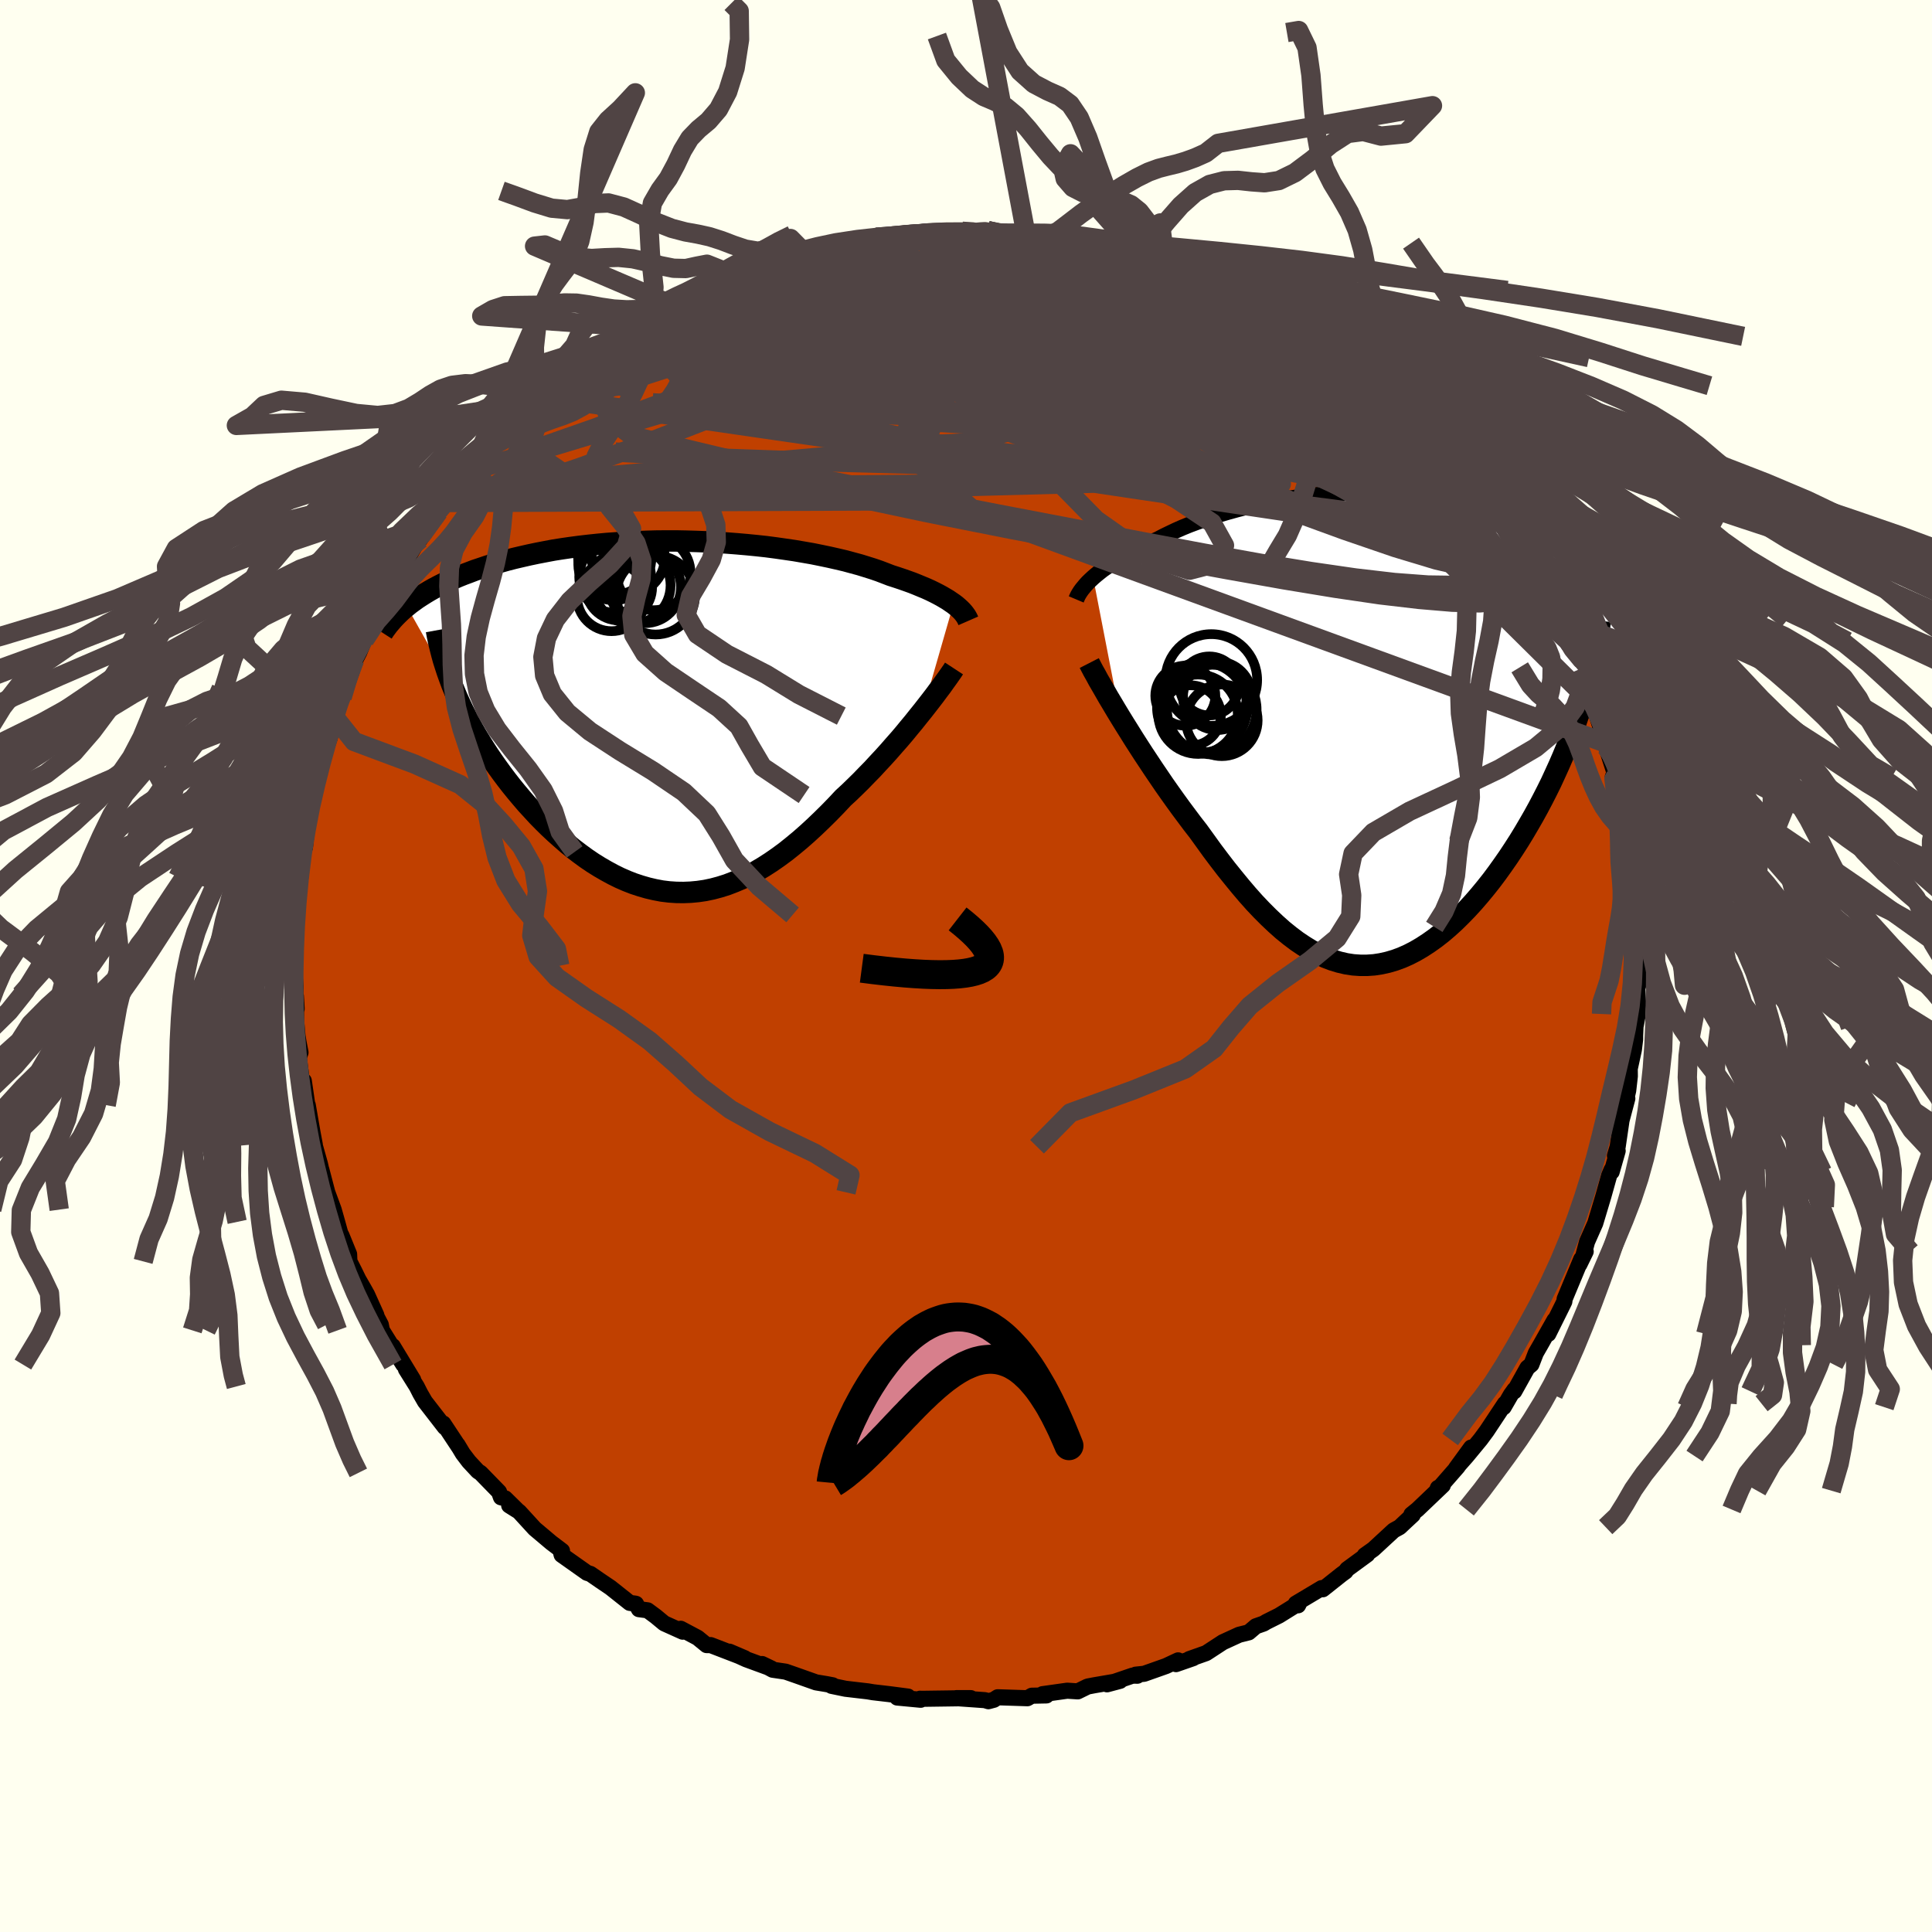 <svg xmlns="http://www.w3.org/2000/svg" width="500" height="500" viewBox="-100 -100 200 200"><defs><clipPath id="c"><path d="m29.46-11.62-.28-.19-.29-.2-.32-.19-.34-.2-.37-.2-.39-.2-.41-.2-.44-.2-.46-.19-.48-.2-.5-.2-.53-.19-.54-.19-.57-.19-.59-.19-.57-.22-.6-.23-.64-.22-.67-.21-.71-.22-.74-.2-.77-.21-.81-.19-.84-.19-.86-.18-.89-.18-.92-.16-.93-.16-.96-.14-.98-.14-.99-.13-1.01-.11-1.02-.1-1.03-.09-1.04-.08-1.05-.07-1.05-.05-1.05-.04-1.05-.03-1.05-.02H-.32l-1.04.01-1.03.03-1.02.04-1.02.05-.99.06-.99.07-.97.09-.95.1-.94.11-.91.12-.9.13-.88.14-.85.16-.83.16-.81.17-.79.18-.77.18-.74.19-.71.2-.7.21-.67.21-.65.22-.63.21-.6.23-.59.22-.57.23-.54.24-.53.24-.5.24-.49.25-.47.25-.44.25-.43.26-.41.26-.4.26-.37.27-.36.26-.33.27 4.94 8.77.27.65.3.65.31.66.33.66.35.66.36.66.38.66.4.66.41.66.42.65.44.65.46.65.47.65.48.64.49.63.52.64.53.63.54.63.57.62.57.62.59.6.6.59.62.58.63.56.63.55.65.53.66.5.67.49.68.46.69.43.69.4.7.38.71.35.71.31.72.28.73.24.73.21.73.17.74.14.74.09.74.05.75.01.74-.03.75-.07.75-.11.76-.16.75-.2.76-.24.75-.29.76-.32.76-.37.75-.41.76-.45.76-.49.75-.52.76-.56.75-.6.76-.63.75-.66.75-.69.74-.71.75-.74.74-.76.73-.78.62-.57.61-.59.6-.59.59-.61.59-.6.57-.62.57-.61.56-.62.54-.62.54-.61.52-.61.5-.61.49-.59.47-.59.46-.57"/></clipPath><clipPath id="b"><path d="m-28.81-15.63.29-.25.32-.26.34-.27.37-.26.38-.27.41-.26.43-.27.45-.27.47-.27.49-.27.52-.26.53-.26.56-.27.57-.25.59-.26.59-.31.62-.3.65-.31.68-.3.71-.29.75-.28.77-.28.8-.27.83-.26.85-.25.87-.24.89-.23.92-.21.93-.2.95-.19.97-.17.97-.15.99-.14 1-.13 1.01-.1 1.01-.09 1.01-.08 1.02-.05 1.01-.04 1.02-.02H.74l1 .01 1 .04.99.05.99.06.97.09.96.1.94.11.93.14.92.14.9.17.88.17.86.19.84.2.83.22.8.22.78.24.77.24.74.26.72.26.7.27.67.27.66.29.64.28.61.29.6.29.58.3.56.31.54.3.53.32.51.32.49.32.47.32.45.33.44.33.42.33.4.34.39.33.37.34-5.81 13.2-.28.89-.31.9-.32.89-.34.9-.35.9-.37.9-.39.9-.41.9-.41.89-.44.89-.45.88-.46.87-.48.87-.49.85-.5.85-.52.85-.54.84-.55.83-.57.82-.58.81-.59.79-.61.77-.62.75-.63.73-.64.7-.65.67-.65.64-.67.61-.67.57-.68.53-.69.49-.69.45-.7.41-.7.36-.7.31-.71.26-.71.21-.72.16-.72.11-.72.05h-.72l-.72-.05-.72-.11-.73-.17-.72-.22-.73-.28-.73-.34-.73-.38-.73-.45-.73-.49-.73-.55-.73-.59-.73-.65-.73-.69-.73-.73-.74-.78-.73-.82-.73-.86-.73-.89-.74-.92-.73-.95-.73-.97-.72-1-.73-1.01-.6-.77-.59-.79-.59-.79-.58-.8-.57-.8-.57-.81-.55-.81-.55-.81-.53-.8-.53-.8-.51-.79-.5-.78-.48-.77-.47-.75-.45-.73"/></clipPath><filter id="a"><feTurbulence baseFrequency=".05" numOctaves="3" result="noise" type="noise"/><feDisplacementMap in="SourceGraphic" in2="noise" scale="2"/></filter></defs><rect width="100%" height="100%" x="-100" y="-100" fill="ivory"/><path fill="#C04000" stroke="#000" stroke-linejoin="round" stroke-width="1.667" d="m69.68 1.23-.05.63-.14.48.09 1.53-.08 1.39-.19 1.02-.04.94v.36l-.13 1.08-.43 1.98.01.77-.17 1.49-.58 2.5.49-1.68-.6 2.26-.4 2.73-.28.93.28-.5-.62 2.17v-.23l-.26.61-.6 2.14-.33 1.1-.51 1.7-.85 1.92-.38 1.42.24-.41-.65 1.33.19-.55-1.72 4.13-.03.27-.2.41-1.46 2.94.64-1.43-1.47 2.6-.46.8-.46 1.19-.41.34-1.36 2.44.02-.17-.38.53-.74 1.28.12-.36-1.87 2.82-.65.88-1.42 1.72-1.11 1.26 1.56-2.14-1.4 2-2.15 2.46.11-.28.51-.27-2.62 2.5-.63.51.14.05-.69.64-.67.63-.62.34-2.1 1.94-.89.63.26-.08-2.09 1.53-.16.23-.41.3-1.94 1.54-.12-.12-2.68 1.6.24.18.12-.24-2.09 1.3-1.32.66-.28.17-.8.28-.74.63-1 .25-1.68.77-1.73 1.13-1.75.62.41-.1-1.78.62.22-.39-1.26.59-2.26.8-.87.09.17.11-.5-.01-2.64.9 1.35-.36-2.68.46-.68.13-1.02.5-1.09-.07-2.56.36.41.13-1.52.03-.45.26-3.08-.1-.4.26-.56.15-.36-.11-2.97-.21H.5l-1.45.02-3.58.05-.23-.01.07.11-2.43-.23 1.12-.1-2-.26-1.63-.19-.53-.09-2.31-.27-1.45-.3.12-.06-.63-.12-1.09-.18-2.09-.74-1.06-.37-1.35-.2-1.09-.59.98.47-2.62-.96-1.74-.79 1.59.68-3.53-1.36h-.42l-.93-.76-1.75-.93.2.3-1.91-.86-.87-.72-.85-.63-.9-.12-.3-.55-.06-.02-.59-.08-1.99-1.58-1.08-.73-1-.69-.35-.11-2.63-1.86-.11-.43.15.01-1.11-.84-1.72-1.45-1.62-1.77-1.02-.64.79.45-1.2-1.18-.44-.11-.2-.56-1.92-1.97-.26-.16-.94-1.01-.63-.83-.54-.9.12.21-1.6-2.42.16.39-2.06-2.66-.49-.85-.36-.71-1.12-1.79.75 1.09-2.11-3.48 1.09 1.91-2.21-3.54-.12-.59-1.06-2.02.6 1.04-.96-2.13-.37-.66-.53-.92-.43-.88-.5-.98-.03-.75-.8-1.96-.1-.15-.34-1.23-.36-1.27-.66-1.79-.62-2.37.31 1.41-.45-1.98-.68-2.42.15.44-.24-1.28-.49-2.83.04.58-.45-3.09-.17.2-.35-2.59.18-.55-.2-1.03-.11-.67-.15-1.61-.02-2.52.08 1.31-.14-1.44.03-.88-.19-2.14.06.24.09-1.2-.01-1.37.02-2.79.14-.14-.09-.59.17-2.34.32-.96.21-2.63.25-.49.16-1.55.02-.9.36-1.74.05-.38.19-.83.14.22.65-3.71v.4l1.01-2.9-.42.84.38-1.55.45-1.47.78-1.91.21-.6-.13.57 1-2.73.28-1.16.02.13.47-.91 1.45-3.53-.91 2.25 1.32-2.91.51-.73.52-.8 1.05-1.88.58-.9-.53.5 1.66-3.03-.39.87.9-1.52.15-.04 1.87-2.62.04-.22.64-.94.31-.21.8-1.17 1.83-1.95.73-1.17-.91 1.15 2.65-3.28-.28.61 1.09-1.27.37-.3 1.26-1.38 1.45-1.32-.65.85 1.41-1.51 1.06-1.08.55-.28.62-.56 2.46-1.68 1.11-1.05-.06-.07.77-.39.61-.51 1.93-1.22-.32.19.84-.57 3.41-1.91-1.02.59 2.31-1.47-.56.61 2.07-1.14 1.52-.72.42-.09.8-.66 1.22-.48 1.04-.17h.3l.75-.58 2.82-.85-.31.17 2.05-.66.79-.32-1.21.29 2.28-.37 1.34-.34 2.23-.47 1.65-.33-.09-.08 1.71-.28-.5-.03 2.42-.17 1.33-.11.44-.04 1.92-.24-.45.04 1.26-.07.24.15 1.75-.18 1.53.1 1.1-.17.51.19-.14.14 2.51-.15-.02.28 4.61.27-1.39.02.71.01 1.61.46.15-.04 2.34.41 1.85.43.47-.16 1.63.63.67.06.51.38-.02.08 2.45.51-.87-.37 1.66.7.63.12 2.29 1.2.4.05 1.92.63.39.35 1.26.51 1.13.35 1.21 1.01-.29-.4.67.59 1.33.5 3.33 2.19-.3-.21 1.04.77 2.15 1.4.44.24.55.74-.85-.74 2.84 2.32-1.11-1.01 1.93 1.6 1.4 1.05.84 1.03.73.57-.25-.18.7.47 1.59 1.52 1.64 1.77-.03-.02.69.56-.19.07 1.69 1.83 1.15 1.52 1.14 1.32-.35-.54 1.3 1.77.44 1.15.58.23 1.1 1.76-.03.18.72.81 1.56 2.37-.7-.4.58.86.15.2 1.05 1.89 1.43 2.41.22.17.69 2.07.1.05-.06-.03 1.5 3.43-.24-.57.94 2.16-.17-.46.67 1.94-.08.04.87 2.75.45 1.26.02.41.97 3-.29.06.28.07.51 2.49.48 2.45-.42-1.49.57 2.51.28.73.12 1.65.05.13.22 1.29.32 2.79-.27-.79.32 1.16.02 1.21h.04l-.06 1.34-.03 2.13.29 3.15-.05.63" filter="url(#a)"/><path fill="#fff" d="m-28.81-15.63.29-.25.32-.26.34-.27.37-.26.38-.27.41-.26.43-.27.45-.27.47-.27.49-.27.52-.26.53-.26.56-.27.57-.25.59-.26.59-.31.62-.3.65-.31.68-.3.71-.29.75-.28.77-.28.8-.27.83-.26.85-.25.87-.24.89-.23.92-.21.93-.2.95-.19.97-.17.97-.15.99-.14 1-.13 1.01-.1 1.01-.09 1.01-.08 1.02-.05 1.01-.04 1.02-.02H.74l1 .01 1 .04.99.05.99.06.97.09.96.1.94.11.93.14.92.14.9.17.88.17.86.19.84.2.83.22.8.22.78.24.77.24.74.26.72.26.7.27.67.27.66.29.64.28.61.29.6.29.58.3.56.31.54.3.53.32.51.32.49.32.47.32.45.33.44.33.42.33.4.34.39.33.37.34-5.81 13.2-.28.89-.31.9-.32.89-.34.9-.35.9-.37.9-.39.9-.41.9-.41.89-.44.89-.45.88-.46.87-.48.87-.49.85-.5.85-.52.85-.54.84-.55.83-.57.82-.58.81-.59.79-.61.77-.62.75-.63.73-.64.7-.65.67-.65.64-.67.61-.67.57-.68.53-.69.49-.69.45-.7.41-.7.36-.7.31-.71.26-.71.21-.72.16-.72.11-.72.05h-.72l-.72-.05-.72-.11-.73-.17-.72-.22-.73-.28-.73-.34-.73-.38-.73-.45-.73-.49-.73-.55-.73-.59-.73-.65-.73-.69-.73-.73-.74-.78-.73-.82-.73-.86-.73-.89-.74-.92-.73-.95-.73-.97-.72-1-.73-1.01-.6-.77-.59-.79-.59-.79-.58-.8-.57-.8-.57-.81-.55-.81-.55-.81-.53-.8-.53-.8-.51-.79-.5-.78-.48-.77-.47-.75-.45-.73" filter="url(#a)" transform="translate(41.97 -24.59)"/><path fill="#fff" d="m29.46-11.62-.28-.19-.29-.2-.32-.19-.34-.2-.37-.2-.39-.2-.41-.2-.44-.2-.46-.19-.48-.2-.5-.2-.53-.19-.54-.19-.57-.19-.59-.19-.57-.22-.6-.23-.64-.22-.67-.21-.71-.22-.74-.2-.77-.21-.81-.19-.84-.19-.86-.18-.89-.18-.92-.16-.93-.16-.96-.14-.98-.14-.99-.13-1.01-.11-1.02-.1-1.03-.09-1.04-.08-1.05-.07-1.05-.05-1.05-.04-1.05-.03-1.05-.02H-.32l-1.04.01-1.03.03-1.02.04-1.02.05-.99.06-.99.07-.97.09-.95.1-.94.11-.91.12-.9.13-.88.14-.85.16-.83.16-.81.17-.79.18-.77.18-.74.19-.71.2-.7.21-.67.21-.65.22-.63.21-.6.23-.59.22-.57.23-.54.24-.53.24-.5.24-.49.25-.47.25-.44.25-.43.26-.41.26-.4.26-.37.27-.36.26-.33.27 4.94 8.77.27.65.3.65.31.66.33.66.35.66.36.66.38.66.4.66.41.66.42.65.44.65.46.65.47.65.48.64.49.63.52.64.53.63.54.63.57.62.57.62.59.6.6.59.62.58.63.56.63.55.65.53.66.5.67.49.68.46.69.43.69.4.7.38.71.35.71.31.72.28.73.24.73.21.73.17.74.14.74.09.74.05.75.01.74-.03.75-.07.75-.11.76-.16.75-.2.76-.24.75-.29.76-.32.76-.37.75-.41.76-.45.76-.49.75-.52.76-.56.75-.6.76-.63.75-.66.75-.69.74-.71.75-.74.74-.76.73-.78.62-.57.61-.59.6-.59.59-.61.59-.6.57-.62.57-.61.56-.62.54-.62.54-.61.52-.61.5-.61.49-.59.47-.59.46-.57" filter="url(#a)" transform="translate(-30.75 -25.88)"/><g fill="none" stroke="#000" transform="translate(41.97 -24.59)"><path stroke-linejoin="round" stroke-width="1.667" d="m-30.56-13.36.08-.19.1-.21.12-.21.14-.22.16-.22.19-.23.2-.24.23-.25.25-.24.28-.26.29-.25.32-.26.34-.27.37-.26.38-.27.41-.26.43-.27.45-.27.47-.27.49-.27.52-.26.53-.26.56-.27.57-.25.59-.26.59-.31.62-.3.65-.31.68-.3.71-.29.75-.28.77-.28.8-.27.83-.26.85-.25.87-.24.89-.23.92-.21.93-.2.95-.19.97-.17.97-.15.99-.14 1-.13 1.01-.1 1.01-.09 1.01-.08 1.02-.05 1.01-.04 1.02-.02H.74l1 .01 1 .04.99.05.99.06.97.09.96.1.94.11.93.14.92.14.9.17.88.17.86.19.84.2.83.22.8.22.78.24.77.24.74.26.72.26.7.27.67.27.66.29.64.28.61.29.6.29.58.3.56.31.54.3.53.32.51.32.49.32.47.32.45.33.44.33.42.33.4.34.39.33.37.34.35.34.34.34.32.34.3.34.29.34.28.34.26.34.25.34.23.34.22.34" filter="url(#a)"/><path stroke-linejoin="round" stroke-width="2.222" d="m-29.21-6.77.19.37.22.42.26.46.28.52.32.55.34.59.36.63.39.65.41.69.43.71.45.73.47.75.48.77.5.78.51.79.53.8.53.8.55.81.55.81.57.81.57.8.58.8.59.79.59.79.6.77.73 1.01.72 1 .73.97.73.95.74.92.73.89.73.86.73.82.74.78.73.73.73.69.73.65.73.59.73.55.73.49.73.45.73.38.73.34.73.28.72.22.73.17.72.11.72.05h.72l.72-.05.72-.11.72-.16.71-.21.71-.26.7-.31.7-.36.7-.41.69-.45.69-.49.68-.53.67-.57.67-.61.65-.64.65-.67.64-.7.63-.73.62-.75.61-.77.59-.79.58-.81.57-.82.55-.83.54-.84.52-.85.5-.85.49-.85.48-.87.46-.87.45-.88.44-.89.41-.89.41-.9.39-.9.37-.9.35-.9.34-.9.32-.89.31-.9.28-.89.27-.89.25-.89.24-.88.21-.88.2-.87.19-.86.16-.86.15-.85.13-.85.11-.84" filter="url(#a)"/><circle cx="-19.266" cy="-3.392" r="3.108" clip-path="url(#b)" filter="url(#a)"/><circle cx="-16.526" cy="-1.957" r="4.64" clip-path="url(#b)" filter="url(#a)"/><circle cx="-17.526" cy="-2.192" r="4.67" clip-path="url(#b)" filter="url(#a)"/><circle cx="-18.711" cy="-1.342" r="3.124" clip-path="url(#b)" filter="url(#a)"/><circle cx="-16.211" cy="-3.337" r="3.308" clip-path="url(#b)" filter="url(#a)"/><circle cx="-17.946" cy="-1.472" r="4.11" clip-path="url(#b)" filter="url(#a)"/><circle cx="-15.951" cy="-3.387" r="3.55" clip-path="url(#b)" filter="url(#a)"/><circle cx="-16.786" cy="-4.402" r="3.054" clip-path="url(#b)" filter="url(#a)"/><circle cx="-15.486" cy="-.842" r="3.708" clip-path="url(#b)" filter="url(#a)"/><circle cx="-16.576" cy="-5.017" r="4.746" clip-path="url(#b)" filter="url(#a)"/></g><g fill="none" stroke="#000" transform="translate(-30.75 -25.88)"><path stroke-linejoin="round" stroke-width="2.222" d="m30.99-9.85-.07-.16-.08-.16-.1-.17-.12-.17-.14-.18-.16-.18-.18-.18-.21-.19-.22-.19-.25-.19-.28-.19-.29-.2-.32-.19-.34-.2-.37-.2-.39-.2-.41-.2-.44-.2-.46-.19-.48-.2-.5-.2-.53-.19-.54-.19-.57-.19-.59-.19-.57-.22-.6-.23-.64-.22-.67-.21-.71-.22-.74-.2-.77-.21-.81-.19-.84-.19-.86-.18-.89-.18-.92-.16-.93-.16-.96-.14-.98-.14-.99-.13-1.01-.11-1.02-.1-1.03-.09-1.04-.08-1.05-.07-1.05-.05-1.05-.04-1.05-.03-1.05-.02H-.32l-1.04.01-1.03.03-1.02.04-1.02.05-.99.06-.99.07-.97.09-.95.1-.94.11-.91.12-.9.13-.88.14-.85.16-.83.16-.81.17-.79.18-.77.18-.74.19-.71.2-.7.21-.67.21-.65.22-.63.21-.6.23-.59.22-.57.23-.54.24-.53.24-.5.24-.49.25-.47.25-.44.25-.43.26-.41.26-.4.26-.37.27-.36.26-.33.27-.33.27-.3.27-.29.28-.27.27-.25.27-.24.28-.23.27-.21.28-.2.27-.18.28" filter="url(#a)"/><path stroke-linejoin="round" stroke-width="2.222" d="m29.51-4.92-.19.29-.23.33-.26.37-.29.4-.31.44-.35.46-.37.5-.39.51-.42.54-.43.55-.46.57-.47.59-.49.59-.5.61-.52.61-.54.61-.54.62-.56.62-.57.61-.57.62-.59.6-.59.61-.6.59-.61.59-.62.57-.73.78-.74.76-.75.74-.74.71-.75.69-.75.66-.76.63-.75.6-.76.56-.75.52-.76.49-.76.45-.75.41-.76.37-.76.32-.75.29-.76.24-.75.2-.76.16-.75.11-.75.07-.74.03-.75-.01-.74-.05-.74-.09-.74-.14-.73-.17-.73-.21-.73-.24-.72-.28-.71-.31-.71-.35-.7-.38-.69-.4-.69-.43-.68-.46-.67-.49-.66-.5-.65-.53-.63-.55-.63-.56-.62-.58-.6-.59-.59-.6-.57-.62-.57-.62-.54-.63-.53-.63-.52-.64-.49-.63-.48-.64-.47-.65-.46-.65-.44-.65-.42-.65-.41-.66-.4-.66-.38-.66-.36-.66-.35-.66-.33-.66-.31-.66-.3-.65-.27-.65-.27-.65-.24-.65-.23-.64-.21-.64-.2-.63-.17-.62-.16-.63-.15-.61-.13-.62-.11-.6" filter="url(#a)"/><circle cx="-5.175" cy="-13.328" r="3.432" clip-path="url(#c)" filter="url(#a)"/><circle cx="-5.69" cy="-15.673" r="3.694" clip-path="url(#c)" filter="url(#a)"/><circle cx="-5.945" cy="-12.348" r="3.568" clip-path="url(#c)" filter="url(#a)"/><circle cx="-4.215" cy="-16.383" r="3.782" clip-path="url(#c)" filter="url(#a)"/><circle cx="-2.48" cy="-13.333" r="3.722" clip-path="url(#c)" filter="url(#a)"/><circle cx="-3.815" cy="-13.528" r="3.982" clip-path="url(#c)" filter="url(#a)"/><circle cx="-5.61" cy="-16.363" r="3.796" clip-path="url(#c)" filter="url(#a)"/><circle cx="-1.59" cy="-14.778" r="3.826" clip-path="url(#c)" filter="url(#a)"/><circle cx="-1.38" cy="-12.518" r="4.082" clip-path="url(#c)" filter="url(#a)"/><circle cx="-5.57" cy="-14.403" r="3.72" clip-path="url(#c)" filter="url(#a)"/></g><g fill="none" stroke="#504444" stroke-linejoin="round" stroke-width="2"><path d="m-24.15-71.42 1.11-.05 1.71.06 2.45.14 3.05.31 3.51.49 3.86.69 4.19.85 4.55.97 4.96 1.07 5.35 1.16 5.69 1.26 5.86 1.37 5.87 1.41 5.74 1.35 5.61 1.27M27.11-69.93l1.17.48 1.03.5.87.47.84.48.9.52.94.56.9.55.76.49.54.38.26.23-.05.06-.37-.12-.71-.3-1.02-.46-1.35-.63-1.69-.82-2.08-1.02-2.43-1.25-2.65-1.42" filter="url(#a)"/><path d="m30.71-68.06.15-.02.88.5 1.29.77 1.36.84 1.26.82 1.1.73.92.64.74.53.57.43.42.34.28.24.14.16-.04.05-.25-.09-.49-.24-.74-.42-.98-.58-1.19-.73-1.45-.88-1.75-1.08-2.16-1.32-2.61-1.61m28.42 24.97.69.99.29.77-.13.39-.42.17-.63.08-.87-.02-1.17-.21-1.55-.49-2-.83-2.47-1.19-2.94-1.53-3.41-1.86-3.86-2.21-4.33-2.57-4.83-2.94-5.38-3.31-5.98-3.67-6.54-4.04-7.03-4.48" filter="url(#a)"/><path d="m56.61-44.19.1.38.05.6-.32.46-.77.2-1.16.03-1.52-.1-1.92-.2-2.38-.37-2.91-.63-3.47-.93-4.03-1.26-4.58-1.56-5.14-1.84-5.76-2.13-6.4-2.42-7.07-2.73-7.7-3.06-8.28-3.4-8.94-3.74" filter="url(#a)"/><path d="m58.86-40.83-.58-.16-.76.03-1.18.07-1.77-.04-2.52-.32-3.37-.78-4.27-1.29-5.22-1.79-6.17-2.25-7.16-2.67-8.16-3.12-9.17-3.64L-1.64-61l-11.23-4.75m-18.04-2.31v.01l.89-.39 1.23-.49 1.41-.55 1.5-.56 1.51-.54 1.5-.52 1.49-.48 1.49-.46 1.49-.45 1.46-.43 1.41-.41 1.32-.39 1.21-.35 1.07-.3.96-.26.83-.23.67-.19.45-.14.16-.1-.16-.04-.42.04-.56.1m29.82 2.21 1.35.55 1.22.5 1.15.49 1.02.42.84.37.65.31.41.25.16.18-.09.12-.33.06-.54.01-.76-.04-1.04-.11-1.41-.21-1.87-.35-2.35-.52-2.8-.69-3.21-.88-3.6-1.04-4.11-1.16" filter="url(#a)"/><path d="m58.86-40.83-.26.01.21.51.48.86.59 1.04.55 1.02.44.86.29.66.15.44.01.24-.11.04-.26-.19-.43-.45-.61-.71-.79-1-.97-1.25-1.14-1.53-1.35-1.84-1.61-2.25-1.94-2.76-2.27-3.26-2.37-3.57m-5.03-6.11.9.91.11.64-.56.41-1.08.33-1.56.35-2.08.37-2.69.32-3.37.22-4.08.12-4.76.03-5.46-.02-6.19-.09-7-.16-7.92-.24-8.86-.33-9.74-.46-10.54-.63m50.68-14.82 1.44.28.8.2.83.3.89.36.86.37.72.31.47.25.17.15-.18.06-.56-.06-.94-.16-1.31-.28-1.64-.38-2-.49-2.51-.61-3.28-.8-4.18-1.04" filter="url(#a)"/><path d="m53.54-48.56.01.11.12.6-.1.54-.44.35-.8.15-1.19-.04-1.63-.26-2.08-.49-2.56-.72-3.02-.94-3.49-1.13-3.97-1.33-4.53-1.53-5.16-1.81-5.84-2.13-6.49-2.49-7.01-2.86-7.46-3.2-8.08-3.48" filter="url(#a)"/><path d="m9.71-75.4-.67.07.08.21.3.33.29.43.11.52-.19.61-.6.7-1.04.79-1.51.88-1.97.99-2.4 1.11-2.81 1.23-3.22 1.38-3.63 1.55-4.06 1.73-4.53 1.92-5.07 2.11-5.64 2.29-6.23 2.42-6.76 2.47-7.21 2.46" filter="url(#a)"/><path d="m18.24-73.12 1.46.28.85.23.92.33 1.02.4 1.03.43.97.4.85.36.69.32.51.26.33.21.12.16-.07.1-.27.06-.49.02-.73-.06-1.01-.14-1.32-.27-1.66-.4-2.06-.56-2.52-.72-3.06-.88-3.56-1-3.86-1.11m43.18 21.47 1.31 1.53.78 1.06.29.61-.09.32-.41.09-.73-.11-1.05-.36-1.42-.61-1.84-.91-2.31-1.21-2.84-1.55-3.38-1.92-3.92-2.28-4.39-2.64-4.81-2.96-5.24-3.32-6.05-3.79M1.14-75.96l.78-.03.52.1.54.17.59.23.49.29.26.37-.05.43-.36.52-.65.61-.92.71-1.2.81-1.52.91-1.89 1.01-2.31 1.1-2.74 1.19-3.18 1.3-3.61 1.41-4.04 1.54-4.45 1.67-4.87 1.83-5.29 1.99-5.7 2.13-6.06 2.12" filter="url(#a)"/><path d="m44.68-57.99.42.34.32.31.43.49.41.55.23.48-.03.33-.3.2-.54.09h-.76l-1.02-.13-1.31-.28-1.65-.48-2.02-.68-2.41-.89-2.79-1.1-3.17-1.32-3.53-1.54-3.94-1.76-4.39-2.01-4.9-2.25-5.4-2.53-5.76-2.79m-21.81-.06.31-.06.61-.17.47-.1.4-.01.39.05.33.12.13.23-.22.38-.64.57-1.08.77-1.5.97-1.88 1.18-2.29 1.38-2.73 1.59-3.24 1.81-3.8 2.09-4.39 2.39-4.93 2.71m96.49 8.02.65 1.33-.28.78-1.04.44-1.81.21h-2.6l-3.43-.21-4.31-.44-5.22-.68-6.11-.91-7-1.11-7.88-1.3-8.78-1.52-9.76-1.83-10.87-2.14-12.26-2.28" filter="url(#a)"/><path d="m55.51-45.95.68 1.18.35.74.19.61-.04.44-.26.26-.47.12-.65.01-.87-.08-1.12-.25-1.43-.47-1.78-.75-2.12-1.03-2.48-1.31-2.85-1.59-3.24-1.87-3.66-2.17-4.07-2.48-4.47-2.77-4.82-3.06-5.2-3.36-5.71-3.68-6.41-4.04m33.56 8.28.39.31.36.35.45.41.55.45.56.46.47.4.26.27-.06.05-.44-.23-.83-.5-1.16-.74-1.44-.93-1.76-1.17-2.26-1.51-2.95-1.97M1.14-75.96l.89-.04.84.09 1.08.13 1.33.15 1.45.18 1.41.19 1.31.19 1.2.2 1.14.2 1.09.2 1.05.2.94.17.78.16.55.11.28.07-.02.01-.32-.05-.62-.1-.87-.16-1.07-.2-1.23-.25-1.39-.28-1.93-.35" filter="url(#a)"/><path d="m43.84-59.02.56.72.09.34-.21.21-.41.21-.69.17-1.1.05-1.61-.16-2.15-.37-2.67-.54-3.18-.7-3.74-.89-4.35-1.12-5.08-1.37-5.89-1.64L6.66-66l-7.55-2.17-8.07-2.54" filter="url(#a)"/><path d="m58.16-41.23.46.71.49.86.51.99.4.9.2.67-.03.4-.25.15-.46-.08-.67-.32-.9-.55-1.13-.81-1.36-1.07-1.6-1.31-1.84-1.55-2.1-1.83-2.39-2.13-2.72-2.49-3.1-2.9-3.49-3.35-3.92-3.8-4.34-4.25-4.78-4.7M51.25-51.4l.99 1.26.71.88.55.73.49.69.41.64.31.53.2.4.05.25-.12.07-.31-.14-.54-.36-.74-.6-.94-.81-1.12-1.01-1.31-1.25-1.55-1.54-1.87-1.93-2.29-2.38-2.72-2.85-2.97-3.16m-48.9-13.07.4-.13.8-.14 1-.14 1.09-.12 1.03-.11.84-.08.56-.05.23-.01-.09.03-.38.08-.67.12-1.02.17-1.57.25-2.43.37" filter="url(#a)"/><path d="m56.58-44.01.64.93.17.62-.37.1-.78-.27-1.13-.51-1.48-.77-1.92-1.11-2.46-1.6-3.06-2.17-3.68-2.76-4.32-3.36-4.99-3.93-5.74-4.53-6.6-5.19m-21.25-7.5 1.11.07.49.14.04.27-.26.38-.51.52-.88.66-1.4.82-2.05.99-2.78 1.19-3.47 1.41-4.14 1.62-4.79 1.84-5.49 2.03-6.26 2.18-7.08 2.28m.48-4.38.87-.62.97-.64.96-.61 1-.6.94-.56.79-.44.59-.31.36-.16.15-.01-.11.14-.4.32-.76.54-1.2.82-1.71 1.17-2.28 1.52-2.73 1.74" filter="url(#a)"/><path d="m45.86-57.13 1.1 1.35.12.93-.82.57-1.57.44-2.23.44-2.9.49-3.64.47-4.44.39-5.31.26-6.19.13-7.07.02-7.97-.09-8.91-.17-9.87-.27-10.81-.38-11.64-.65M-9.3-75.44l2.05-.1h1.81l1.79.07 1.87.14 1.99.2 2.12.25 2.27.28 2.37.29 2.36.28 2.23.26 2 .22 1.77.18 1.6.13 1.61.18m-46.65 3.59 1.32-.46 1.41-.23 1.75-.1 2.1.05 2.44.16 2.76.25 3.07.33 3.32.39 3.52.47 3.67.54 3.81.61 3.96.68 4.13.74 4.3.76 4.38.78 4.38.79 4.33.82 4.31.92 4.36 1.05 4.41 1.08M24.4-70.96l.71.2.81.34.65.35.42.32.16.29-.1.24-.36.22-.59.22-.82.22-1.1.19-1.48.14-1.92.04-2.46-.06-3.04-.18-3.61-.3-4.14-.42-4.56-.54-4.93-.65-5.35-.72-5.87-.82" filter="url(#a)"/><path d="m35.45-65.39 1.15.82.89.69.42.45.03.26-.24.18-.45.12-.64.07-.9.01-1.21-.1-1.62-.25-2.04-.42-2.48-.6-2.88-.75-3.29-.9-3.75-1.06-4.32-1.26-4.96-1.49-5.66-1.72-6.21-1.91" filter="url(#a)"/><path d="m39.63-62.24.06.03.55.47.49.47.36.43.13.33-.18.16-.54-.06-.9-.25-1.27-.42-1.66-.59-2.1-.8-2.59-1.05-3.08-1.33-3.54-1.6-4.01-1.84-4.64-2.12-5.56-2.51m44.36 26.97.66 1.16.28.7.05.53-.24.33-.54.11-.82-.07-1.07-.2-1.34-.35-1.66-.54-2.06-.8-2.5-1.13-2.96-1.45-3.4-1.79-3.82-2.09-4.28-2.43-4.77-2.76-5.3-3.12-5.8-3.47-6.22-3.83-6.48-4.21m39.2 11.29 1.17 1 .95.91.83.83.84.83.93.91.96.95.89.89.7.71.45.46.22.23.02.02-.13-.16-.38-.41-.8-.9" filter="url(#a)"/><path d="m24.4-70.96.71.2.82.33.65.33.41.29.14.25-.16.18-.44.14-.69.11-.94.08-1.25.03-1.63-.06-2.11-.19-2.67-.35-3.3-.52-3.93-.69-4.52-.85-4.98-.98-5.38-1.12m-19.28 2.36.78-.14.72-.21.79-.25.73-.21.54-.1.28.03.02.19-.21.33-.41.48-.61.62-.89.79-1.25.96-1.66 1.16-2.13 1.38-2.58 1.63-3.02 1.88-3.48 2.13-3.96 2.4-4.66 2.84" filter="url(#a)"/><path d="m9.03-75.37 1.38.43 1.66.59 2.07.81 2.29 1 2.4 1.16 2.44 1.31 2.48 1.42 2.53 1.51 2.6 1.58 2.68 1.63 2.75 1.66 2.8 1.7 2.79 1.68 2.69 1.58 2.45 1.36 2.25 1.19" filter="url(#a)"/><path d="m35.45-65.39 1.07.79.71.63.1.35-.44.12-.87-.04-1.25-.14-1.64-.23-2.08-.36-2.59-.53-3.18-.75-3.85-1.02-4.6-1.28-5.37-1.51-6.18-1.72-6.93-1.96m-27.97 4.1.49.12 1.63-.23 2.1-.17h2.4l2.69.15 3 .31 3.32.42 3.63.53 3.92.59 4.18.67 4.36.73 4.49.78 4.6.85 4.73.91 4.9.99 5.06 1.03 5.09 1.01 4.93.89 4.63.78" filter="url(#a)"/><path d="m27.11-69.93 1.18.49 1.04.51.91.49.91.53 1.01.6 1.11.67 1.12.68 1.01.63.8.53.55.38.28.23.01.07-.22-.07-.41-.18-.58-.28-.8-.4-1.06-.55-1.41-.75-1.82-.98-2.27-1.24-2.77-1.55m19.71 12.7-.02.11.2.61.03.78-.4.74-.91.63-1.41.56-1.86.56-2.3.58-2.77.58-3.28.53-3.82.46-4.38.39-4.95.31-5.52.26-6.12.21-6.71.16-7.32.1-7.95.06-8.56-.02-9.2-.09-9.91-.01m29.68-24.81 1.16-.25.9-.18.95-.16 1.06-.14 1.12-.13 1.08-.11.96-.09.79-.07.62-.05.46-.02h.3l.11.02-.13.06-.44.07-.77.11-1.08.15-1.39.19-1.79.25-2.46.34m-12.19 3.14 1.32-.52 1.72-.3 1.79-.1 1.88.06 2.04.18 2.29.27 2.6.33 2.86.38 3.05.42 3.14.47 3.2.53 3.22.61 3.26.65 3.29.7 3.31.72 3.3.74 3.28.78 3.23.8 3.16.78 3.03.71 2.89.6 2.91.68" filter="url(#a)"/><path d="m-6.88-75.61 1.22-.02 1.38.12 1.56.25 1.77.39 2.03.51 2.31.61 2.56.69 2.72.76 2.82.82 2.9.87 2.96.93 3.04.96 3.05.97 2.99.92 2.8.88 2.61.82 2.47.81 2.42.82" filter="url(#a)"/><path d="m20.69-72.61-.14-.03.48.3.58.45.43.47.15.48-.17.45-.55.45-.95.45-1.35.45-1.77.46-2.16.49-2.56.54-2.95.6-3.4.65-3.87.66-4.4.65-4.95.6-5.52.54-6.09.49-6.72.53-7.53.78M57.3-43.2l.65 1.38-.25.55-.66.39-.95.44-1.31.47-1.76.38-2.31.19-2.89-.04-3.47-.26-4.04-.47-4.62-.67-5.19-.85-5.79-1.04-6.45-1.21-7.11-1.36-7.8-1.49-8.47-1.64-9.12-1.83-9.75-2.08-10.3-2.46" filter="url(#a)"/><path d="m52.4-49.88.65.77.31.51.18.5.01.41-.21.25-.45.05-.74-.16-1.02-.38-1.35-.63-1.69-.89-2.03-1.15-2.41-1.4-2.8-1.66-3.27-1.94-3.78-2.29-4.31-2.71-4.8-3.14-5.13-3.54-5.19-3.88m-13.23-4.8.94-.01.99.17 1.33.26 1.68.33 1.91.4 1.96.45 1.94.48 1.89.51 1.85.51 1.82.5 1.77.45 1.64.41 1.47.35 1.26.31 1.06.26.86.23.64.15.36.05.11-.04m31.54 28.96.27.67-.09.76-.45.84-.95.72-1.57.47-2.21.18-2.83-.07-3.43-.29-4.02-.47-4.64-.68-5.28-.87L27-41.03l-6.67-1.23-7.38-1.37-8.1-1.53-8.78-1.74-9.47-2.01-10.13-2.35-10.78-2.79" filter="url(#a)"/><path d="m49.06-53.86.48.49.54.69.62.83.52.77.33.58.09.4-.14.21-.37.04-.6-.15-.87-.34-1.15-.56-1.45-.79-1.77-1.04-2.08-1.3-2.37-1.53-2.64-1.76-2.92-1.98-3.22-2.25-3.58-2.59-4.06-2.98-4.57-3.38" filter="url(#a)"/><path d="m-17.92-73.54 2.12-.27 2.31-.11 2.48.07 2.59.24 2.69.41 2.89.55 3.12.68 3.37.79 3.57.87 3.69.94 3.75 1 3.8 1.05 3.87 1.11 3.97 1.18 4.01 1.17 3.88 1.04 3.49.78" filter="url(#a)"/><path d="m53.19-49.1.89 1.36.44.86.17.57-.08.36-.35.16-.65-.04-.98-.27-1.34-.52-1.71-.76-2.05-.97-2.41-1.19-2.78-1.45-3.21-1.77-3.71-2.15-4.27-2.55-4.88-2.93-5.47-3.31-5.93-3.69-6.21-4.11m-62.3 23.31 66.93-1.79 28.25 4.2 9.99 3.51-.26.6-6.31-2.04-8.58-3.26-8.16-3.45-7.06-3.44-6.38-3.51-5.63-3.3-3.88-2.43-1.19-.99 1.84.67 5.27 1.92 7.5 1.34-.98-3.37-33.35-10.38" filter="url(#a)"/><path d="m10.64-74.91 5.58 19.82L-3-56.29l-9.33-5.15 2.26-3.5 8.69-1 10.02.54 8.2.94 5.54.84 3.46.92 2.11 1.28.77 1.52-1.17 1.21-3.76.26-6.51-.92-8.77-1.76-9.8-1.73-8.49-.71-3.3.92 5.99 1.87 12.5-.84-15.92-13.53" filter="url(#a)"/><path d="m-48.54-54.61 7.69-5.77 7.38-2.72 9.46-2.43 9.27-2.4 7.08-1.43 4.67-.13 2.57.62.42.47-1.83-.21-3.46-.83-3.51-1.04-1.7-.89.81-.56 1.53-.03-1.74.71-5.44.7 9.79-5.17" filter="url(#a)"/><path d="m-3.64-75.96-15.28 9.2 3.01-.11 4.66-.27 4.31.61 2.6.93.68.96-.5.94-1.05.87-1.46.73-1.6.47-1.19.05-.42-.53-.14-1.17-1-1.53-2.56-1.3-3.29-.48-1.61.62 3.46 1.7 12.64 2.61 25.24 3.2 26.23 4.62" filter="url(#a)"/><path d="m-26.17-70.28 11.74 3.08 20.24 3.92 13.43 5.39 8.24 5.27 4.36 2.92.8-.21-1.46-2.17-1.89-2.29-1.58-1.32-2.01-.32-3.51.34-5.15.77-5.75 1.1-4.88.94-3.1-.34-1.34-2.73-.19-5.03 1.15-4.94 8.22.14 37.94 11.92" filter="url(#a)"/><path d="m-34.84-65.77 13.04-2.46 11.21 3.54 5.09 3.77 1.67 1.72 1.47-.46 1.7-2.1 1.52-2.88 1.5-2.6 1.74-1.42 1.82.29 1.56 1.87 1.31 2.67 1.3 2.17.86.39-.98-1.7-3.79-2.43-4.85-.35-2.14 4.16-3.75 7.98-48.28 4.25" filter="url(#a)"/><path d="m-29.62-68.94 40.14 2.72 7.97-1.5.37.69L16-64.55l-6.76 2.56-10.01 1.86-10.73 1.09-8.58.22-4.73-.79-.95-1.69 1.55-2.07 2.56-1.82 2.88-1.15 3.47-.37 4.59.39 5.55 1.18 5.14 1.99 2.79 2.52-.45 2.14-1.55.66 3.15-.87 13.83.3 23.18 7.55 24.01 23.78" filter="url(#a)"/><path d="m-35.16-65.58 29.82-5.34 7.73-1.17-.34 1.57-1.29 4.23 1.68 6.52 4.88 7.32 6.13 6.25 5.53 3.9 4.16 1.33 2.68-.7.94-1.87-1.3-2.34-3.64-2.44-4.8-2.47-3.17-2.38 1.79-1.79 7.96-.46 10.67.77 5.98-.4-4.62-6.14-10.83-9.72" filter="url(#a)"/><path d="m-17.5-73.51 37.65 12.56 6.83-.96 2.4-.12 2.92 1.91 2.33 2.24-.19 1.25-3.74-.09-6.87-1.1-8.2-1.37-7.07-.92-4.01-.17-.6.31 1.39.12 1.19-.65-.48-1.5-1.85-1.83-1.27-1.39 1.63-.41 5.52.52 7.93.79 6.3.26-.88-.47-15.48-.56-45.33 1.05" filter="url(#a)"/><path d="M66.26-23.06 1.21-46.81-9.9-56.39l8.28-5.56 10.8-2.58 9.17-.04 6.87 1.1 3.94.67.79-.5-1.47-1.27-2.33-.98-2.32.14-2.33 1.23-2.4 1.36-.6.71 6.03 1.54 16.78 7.64 21.07 19.35" filter="url(#a)"/><path d="m-43.89-58.93 49 7.1 13 2.06 4.99.33.34-2.12-.49-3.03.99-2.23 1.58-1.07-.38-.57-4.07-.74-7.44-1-8.67-.84-7.04-.36-3.3.04.73-.06 2.75-.56 1.39-1-2.47-.89-5.52-.36-4.77-.09-2.34-.62-6.97-.81-15.51 2.17" filter="url(#a)"/><path d="m27.11-69.93-19.09.47-13.43 1.4-3.85 1.99 3.4 3.78 8.08 4.67 8.2 3.88 3.8 1.75-2.4-.71-7.25-2.53-9.22-3.09-8.52-2.5-5.91-1.4-1.82-.46 3.35-.06 8.13-.21 9.47-.56 3.79-.42-9.77 1.37-24.59 5.07-20.49 6.18" filter="url(#a)"/><path d="m24.4-70.96-30.27.22-7.76 1.63 3.71 1.31 5.93.21 2.33-.54-1.82-.55-3.53.04-2.7.75-.73 1.14 1.07.89 2.1.1 2.5-.8 2.46-1.37 1.92-1.36.62-.91-1.47-.28-3.54.41-3.82 1.56-.74 3.81 4.6 7.21 1.35 9.33-50.56.18" filter="url(#a)"/><path d="M15.45-74.27 5.08-65.49l-17.1 3.45-4.69-1.35 4.41-2.03 9.35-.4L8.5-64.2l11.12 2.79 8.56 2.71 4.51 1.73.08.56-3.88-.32-6.63-.8-7.56-1.03-6.05-1.01-2.02-.54 3.44.53 7.87 1.8 8.41 2.26 3.49.83-5.65-2.56-14.67-6.24-18.27-6.38-21.43 1.54" filter="url(#a)"/><path d="m-16.71-73.83 9.5 1.91-2.26 5.01 3.52 4.49 7.49 2.06 7.44.21 4.9-.43 1.5-.37-.96-.31-1.37-.5-.03-.8 1.48-.99 1.37-1.08-1.28-1.32-5.78-1.85-9.82-2.12-10.53-1.54-7.16-.45-7.47 1.63" filter="url(#a)"/><path d="m-16.71-73.83-8.95 7.82-1.69 3.32-1.19 2.06 4.75-.25 10.99-1.55L.43-63.51l10.62.07 4.71.57H13.9l-6.4-1.09-7.25-1.73-4.48-1.41.21-.26 4.92 1.1 8.45 1.88 10.09 1.45 8.21-.42 2.37-2.56 6.47 1.29" filter="url(#a)"/><path d="M17.75-73.58 6.51-66.04l8.63 2.64 5.23-1.19 2.91-.94 2.99.61 2.89 1.42 1.53 1.08-.32.21-1.32-.35-.83-.08.59 1.18 1.29 2.76.44 3.68.63 3.4 5.88 1.16-1.6-14.93" filter="url(#a)"/><path d="M58.89-40.17 23.3-56.85l-1.93-3.81.16-1.02.67.31 2.08 1.74 1.77 2.6-.64 2.23-3.49.89-5.33-.51-6.13-1.25-6.81-1.21-7.63-.8-7.94-.46-6.98-.37-5.1-.44-3.29-.59-1.93-.88-1.01-1.18-1.71-1.28 5.77-7.4" filter="url(#a)"/><path d="m2.24-76.13-5.5 13.58 11.95 3.91-.99-.69-8.07-1.58-5.86-1.72-.44-1.92 2.96-1.83 2.88-1.09.79.22-.77 1.77-.09 3.17 2.97 4.03 6.81 4.05 9.21 3.1 8.57 1.42 4.8-.47-.59-1.91-5.23-2.4-6.69-1.93-3.24-.83 4.51.25 11.13.22 6.99-2.92-7.25-8.17" filter="url(#a)"/><path d="m-15.64-73.91 21.82 1.99 7.2 3.45-4.25 3.09-4.24 3.1.64 2.86 3.23 1.73 2.62.13 2.03-.89 3.41-.56 5.19.74 4.2 1.63-1.19.91-10.73-1.5-23.55-4.58-28.12-2.23" filter="url(#a)"/><path d="m-23.11-71.59 9.44 1.44 15.75-.41 9.43.19 3.63 1.52-.49 2.25-3.32 2.11-4.79 1.72-5.01 1.6-4.27 1.81-2.81 2.07-.62 2.02 1.97 1.31 4.42-.2 6.53-1.79 9.15-1.59 12.81 2.07 14.3 5.6-.57-10.2" filter="url(#a)"/><path d="m-38.09-63.58 53.41 5.18 18.36 1.03 6.68 1.68-.37.77-4.94-.95-5.81-1.81-3.66-1.36-1.1-.27-.43.57-1.91.79-4 .57-4.89.3-4.01.13-1.98-.02.56-.27 3.59-.55 6.77-.64 7.92-.62 4.5-.79.63-.54 20.02 8.98" filter="url(#a)"/><path d="m-2.14-75.88 1.54.61 1.23.92.96.92.86.82.91.55 1.04.17 1.14-.15 1.15-.32 1.08-.27 1.01-.06.96.24.94.6.93.94.91 1.24.86 1.42.76 1.44.66 1.33.54 1.18.44 1.16.36 1.23.31 1.2-.35 1.43m41.22 28.36 1.12 1.84.83.9.78.66.71.66.71.77.69.89.63 1.04.53 1.13.44 1.18.39 1.15.4 1.09.43 1.06.48 1.04.56 1.02.67.96.75.86.71.89.51.95m-79.08-62.22-1.69.34-1.65.35-1.39.29-1.09.24-.89.22-.83.23-.88.28-.95.31-1 .34-1 .35-.96.34-.92.33-.89.35-.88.37-.91.42-.97.46-1.05.51-.98.43-.27-.05" filter="url(#a)"/><path d="m-17.92-73.54.49.21-.42.55-.86.44-1.04.33-1.05.34-.97.45-.87.55-.79.66-.72.78-.68.9-.66 1.02-.66 1.09-.67 1.09-.68 1.04-.65 1.02-.64 1.08-.64 1.21-.69 1.24-.64.95-.17.2" filter="url(#a)"/><path d="m-48.09-80.24 1.6.57 1.83.68 1.77.54 1.62.15 1.44-.26 1.37-.37 1.45-.06 1.59.42 1.7.77 1.69.82 1.58.62 1.41.37 1.28.23 1.22.27 1.22.39 1.23.47 1.25.42 1.25.21 1.21-.14 1.12-.58 1.09-.59 1.46 1.48-6.4 2.24.6-.02 1.15.18 1.35.44 1.21.3 1 .05.88-.03.9.12 1.04.41 1.22.64 1.32.75 1.3.7 1.17.56 1.02.53.95.69.99.97 1.06 1.04 1.02.67.66.3" filter="url(#a)"/><path d="m-24.15-71.42-1.44-.74-1.23-.49-1.04.2-1.14.25-1.27-.03-1.36-.27-1.41-.38-1.45-.33-1.47-.15-1.42.04-1.38.08-1.45-.13-1.64-.53-1.74-.74-1.07.12 14.48 6.19-.28-.26-.86.24-1.15.24-1.31.15-1.35.03-1.34-.08-1.31-.19-1.3-.24-1.25-.18-1.23-.02-1.31.12-1.52.12-1.74.02-1.64.03-1.2.39-1.16.67 15.81 1.14 1.83-1.56.19-2.55-.37-3.45-.17-3.15.38-2.12.78-1.35.87-1.2.76-1.41.7-1.49.76-1.26.9-.93 1.03-.86 1.04-1.21.95-1.81.77-2.45.46-2.96-.04-2.95-.81-.81" filter="url(#a)"/><path d="m-18.01-75.67-1.38.68-1.1.61-1.08.57-1 .52-.91.49-.86.47-.86.49-.87.51-.91.54-.96.52-.99.5-1 .46-.99.49-.99.56-.98.67-.97.78-.92.78-.86.71-.9.66-.84.62-5.45 4.03-2.56-1.11-.81.77-.99.4-1.44-.07-1.63-.19-1.56-.07-1.39.17-1.19.4-1.07.6-1.05.7-1.16.69-1.42.53-1.8.2-2.24-.21-2.6-.55-2.7-.61-2.43-.21-1.8.54-1.2 1.13-1.66.94 30.23-1.46.63-2.01.02-2.31-.03-2.32.23-2.11.48-1.8.63-1.44.69-1.14.71-.96.71-.93.67-1.1.58-1.48.44-1.98.32-2.44.27-2.63.36-2.44.58-1.85.95-1.2 1.29-1.18 1.54-1.65-16.96 39.06 1.69-1.94.97-.85.92-.5.99-.42 1-.42.97-.42.94-.39.95-.35 1-.34 1.02-.41 1.03-.56 1.03-.72 1.03-.75.99-.55.86-.13.92.34m-23.41 18.76-2.08.13-.86 1.11-.76 1.1-.92.92-1.08.75-1.13.68-1.03.72-.86.81-.73.89-.75.89-.89.82-1.07.75-1.16.72-1.21.8-1.33.88-1.58.82-1.66.45-1.04-.47" filter="url(#a)"/><path d="m-60.44-37.4-2.72-.07-1.82.33-.16 1.13.25 1.36-.02 1.25-.43 1.04-.79.86-1.13.72-1.43.61-1.71.54-1.96.51-2.12.51-2.13.55-1.97.66-1.65.84-1.25 1.05-.95 1.2-.89 1.21-1.06 1.06-1.29.89-1.4.85-1.4 1.01-1.05 1.13m46.71-34.72-1.14.65-.94.43-.96.37-.95.44-.92.55-.9.63-.87.7-.83.78-.75.84-.68.89-.64.89-.63.87-.68.83-.71.77-.73.74-.71.69-.69.69-.65.71-.63.77-.63.85-.7.94-.83 1-1.04 1.17-1.25 1.92" filter="url(#a)"/><path d="m-64.58-27.81.6-2.03.3-1.27.31-1 .35-1 .36-1.02.36-1.05.39-1.06.47-1.05.54-1.06.57-1.03.54-.99.47-.96.38-.94.36-.91.35-.83.51-.98M67.25-19.65l-.17.29.1.85.14 1.16.13 1.18.11 1.11.07 1.07.03 1.07.02 1.07.03 1.06.08 1.04.08.99.06.95v.92l-.08.92-.15.99-.2 1.11-.22 1.28-.22 1.4-.23 1.42-.26 1.3-.37 1.13-.36 1.09-.05 1.22m-.85-32.04.91 2.01.7 1.42.5 1.27.35 1.2.35 1.14.42 1.1.48 1.09.49 1.07.41 1.06.32 1.07.23 1.08.19 1.08.2 1.09.25 1.06.3 1.03.34.97.36.92.38.89.42.94.45 1.08.49 1.36.45 1.74.33 1.95.12 1.44-1.39-15.63-.49-1.01-.67-.95-.69-.92-.64-1.02-.56-1.1-.53-1.09-.58-1.04-.67-1.05-.73-1.1-.74-1.16-.68-1.21-.58-1.21-.45-1.08-.33-.83-.13-.18m-2.14-4.99.45.76.88 1.07 1.24.76 1.64.45 1.85.36 1.75.48 1.49.75 1.23.99 1.06 1.15 1.08 1.19 1.22 1.14 1.43 1.05 1.65.98 1.77.95 1.73.99 1.56 1.02 1.43 1.06 1.59 1.05 2.04 1.01 2.21.9.66.64" filter="url(#a)"/><path d="m58.89-40.17.17-.6.05-.71-.24-.78-.39-.92-.37-1.05-.31-1.12-.3-1.15-.34-1.12-.39-1.1-.4-1.1-.38-1.16-.37-1.28-.41-1.47-.46-1.71-.39-1.74.16-1.22 4.37 18.23 1.12 1.76L61.07-37l.98 1.05 1.11.74 1.36.53 1.5.46 1.39.55 1.17.67 1.01.77.95.81.93.88.91.99.86 1.12.85 1.22 1.01 1.23 1.35 1.12 1.83.93 2.24.78 2.29.84 1.85 1.1 1.07 1.11.58-.36M56.58-44.01l.31 1.39-.07 1.49-.13 1.17v1.03l.2 1.07.42 1.12.66 1.08.79.99.77.9.61.88.38.95.16 1.06-.02 1.16-.17 1.19-.29 1.15-.35 1.09-.36.99-.17.57m-4.39-21.45.15-1.79.53-2.01.05-1.55-.76-.95-1.21-.64-1.16-.65-.84-.88-.44-1.21-.1-1.6.1-1.9.19-2.04.13-1.95-.02-1.71-.24-1.44-.46-1.27-.68-1.23-.83-1.25-.86-1.2-.89-1.18-1.52-2.2" filter="url(#a)"/><path d="m49.09-53.84.85-.6.29.58.46.92.78.97 1.04.82 1.21.61 1.27.47 1.19.47 1.05.57.87.71.76.82.71.86.75.82.8.74.88.62.94.54 1.04.52 1.17.67 1.34.96 1.48 1.1 1.54.38M43.84-59.02l-1.09-1.35-.19-2.09.32-2.4.1-1.81-.3-1.12-.45-1.02-.42-1.39-.34-1.85-.4-2.09-.58-2.04L39.7-78l-.9-1.58-.89-1.45-.75-1.49-.57-1.74-.39-2.18-.26-2.7-.23-3.06-.41-2.87-.86-1.77-1.22.21M24.4-70.96l-1.66-.88-1.07-.71-.76-.77-.61-.87-.55-.96-.54-1.04-.58-1.02-.69-.9-.86-.69-1.06-.46-1.23-.27-1.32-.2-1.29-.29-1.12-.57-.79-.91-.26-1.14.81-1.44 11.29 11.92-.88.19-.97.55-.98.85-.93.73-.82.38-.77.1-.81.08-.95.33-1.13.64-1.27.85-1.31.83-1.23.61-1.04.37-.78.35-.4.62.47.09-6.79-36.09 1.04 1.47.8 2.29.97 2.36 1.26 1.95 1.43 1.28 1.41.74 1.26.56 1.09.82.94 1.39.89 2.07.89 2.54.93 2.56.99 2.07 1.04 1.23 1.02.45.87.21.61.73.48 1.71 1.25 1.64-.58-4.31-1.04.53-1 .77-.96.12-.99-.46-1.04-.92-1.07-1.21-1.07-1.3-1.04-1.22-1.03-1.05-1.04-1-1.07-1.13-1.14-1.37-1.19-1.49L5.23-88l-1.16-.96-1.12-.57L1.84-90l-1.2-.78-1.35-1.28-1.38-1.69-.92-2.52" filter="url(#a)"/><path d="m17.75-73.58.72-.72 1.05-1.25 1.28-1.55 1.43-1.63 1.49-1.33 1.51-.85 1.49-.38 1.44-.04 1.38.15 1.37.1 1.48-.23 1.66-.81 1.83-1.37 1.87-1.56 1.75-1.13 1.62-.21 1.84.48 2.54-.25 2.79-2.9-22.19 3.9-1.28 1-1.1.49-.99.36-.94.28-.92.22-.94.24-1.04.38-1.19.59-1.36.78-1.47.91-1.52 1.01-1.45 1.04-1.29.99-1.04.79-.84.44-1.03.09-2.6-.12" filter="url(#a)"/><path d="m2.75-75.94.56.06 1.21.01H5.9l1.29.01 1.09.01.96.04.95.07 1.04.1 1.16.15 1.24.17 1.26.17 1.17.16 1.04.15.86.17.61.24m50.21 63.25-.38 1.59.26 1.92.25 2.19.15 2.39.02 2.46-.1 2.42-.24 2.36-.38 2.29-.49 2.28-.53 2.26-.54 2.25-.52 2.22-.53 2.18-.55 2.14-.61 2.11-.66 2.1-.73 2.13-.81 2.17-.92 2.22-1.04 2.26-1.16 2.29-1.23 2.26-1.21 2.14-1.16 1.96-1.11 1.74-1.15 1.57-1.35 1.67-1.94 2.62m18.66-60.19 9.02 1.6-.61 1.93-1.46 2.21-.69 2.4.17 2.46.81 2.43 1.19 2.37 1.24 2.31 1.07 2.28.84 2.27.74 2.26.79 2.22.94 2.19 1.07 2.15 1.11 2.13 1.06 2.13.99 2.15.89 2.18.76 2.23.57 2.24.26 2.23-.11 2.19-.47 2.1-.73 1.99-.82 1.89-.89 1.84-1.07 1.85-1.44 1.88-1.69 1.87-1.42 1.76-.81 1.71-.84 1.99M-5.11-75.76l1.52-.11 1.94-.03 2.2.01 2.31.08 2.3.15 2.26.24 2.26.31 2.31.38 2.39.45 2.47.5 2.54.54 2.61.61 2.68.66 2.73.73 2.78.81 2.74.88 2.66.95 2.5 1.02 2.32 1.08 2.19 1.11 2.16 1.15 2.25 1.18 2.52 1.24 2.86 1.32 3.15 1.42 3.25 1.49 3.11 1.54 2.91 1.56 2.83 1.52 2.48 1.57" filter="url(#a)"/><path d="m-5.55-75.72 1.81-.19 1.71-.07 1.83-.01 1.96.08 2.12.14 2.3.21 2.46.27 2.57.32 2.64.36 2.7.4 2.78.44 2.88.5 3.03.56 3.24.64 3.52.73 3.88.81 4.32.89 4.83.98 5.25 1.09 5.44 1.23 5.24 1.36 4.73 1.44 4.3 1.39 4.08 1.22 2.89.86" filter="url(#a)"/><path d="m-6.88-75.61 1.19-.14 1.82-.09 2.15-.04 2.35.02 2.43.08 2.41.16 2.35.24 2.33.31 2.35.38 2.47.45 2.61.5 2.78.56 2.93.61 3.03.68 3.07.74 3.08.82 3.06.89 3.06.96 3.09 1.03 3.17 1.08 3.25 1.13 3.27 1.17 3.17 1.22 2.97 1.28 2.74 1.35 2.59 1.42 2.6 1.5 2.76 1.56 2.97 1.62 3.1 1.67 3.16 1.72 3.27 1.75 3.48 1.75 3.56 1.78 3.41 2 3.8 2.62" filter="url(#a)"/><path d="m-9.3-75.44 3.03-.25 2.2-.17 1.87-.08 1.79-.01 1.84.07 1.95.14 2.07.21 2.18.26 2.22.32 2.19.36 2.13.41 2.05.45 1.99.51 1.98.58 2.01.65 2.06.74 2.1.83 2.15.91 2.16 1.01 2.19 1.12 2.22 1.22 2.22 1.32 2.19 1.37 2.09 1.35 1.94 1.31 1.78 1.25 1.66 1.22 1.64 1.23 2.09 1.5" filter="url(#a)"/><path d="m-8.8-75.41 1.32-.17 1.35-.14 1.77-.1 2.1-.04 2.32.01 2.48.07 2.61.13 2.76.21 2.95.29 3.16.36 3.31.43 3.36.47 3.29.52 3.14.57 2.95.62 2.83.69 2.83.77 2.94.83 3.19.92 3.52 1.01 3.93 1.12 4.33 1.23 4.72 1.28 6.14 1.35" filter="url(#a)"/><path d="m-10.42-75.05 1.83-.29 1.82-.2 1.67-.15 1.69-.1 1.79-.05H.31l2 .07 2.01.13 1.97.21 1.9.28 1.84.35 1.79.42 1.73.47 1.67.51 1.62.57 1.6.61 1.57.69 1.55.75 1.5.83 1.41.9 1.34 1 1.37 1.12 1.47 1.26 1.27 1.05" filter="url(#a)"/><path d="m-14.3-74.25 2.91-.61 1.94-.38 1.62-.25 1.69-.17 1.93-.11 2.24-.05H.55l2.74.06 2.88.12 2.97.21 3.05.27 3.18.35 3.43.41 3.77.46 4.19.51 4.6.56 5.02.61 5.41.68 5.78.74 5.99.82 5.98.89 5.83.96 6.23 1.16 8.85 1.83" filter="url(#a)"/><path d="m-14.3-74.25 2.74-.61 2.05-.38 1.75-.25 1.73-.17 1.89-.11 2.09-.05H.23l2.43.06 2.55.12 2.63.21 2.74.27 2.83.35 2.9.41 2.96.46 3.04.51 3.16.56 3.37.61 3.58.68 3.66.74 3.48.82 3.04.89 2.8.96 3.61 1.16 6.41 1.83" filter="url(#a)"/><path d="m-17.5-73.51.92-.26 2.19-.48 2.39-.47 2.22-.39 2.04-.28 1.96-.2 1.98-.12 2.06-.07 2.15.01 2.23.06 2.28.14 2.3.21 2.31.28 2.32.35 2.33.41 2.32.47 2.3.53 2.3.58 2.28.64 2.3.7 2.32.78 2.33.86 2.33.93 2.32 1.02 2.29 1.08 2.2 1.12 2.05 1.12 1.88 1.08 1.84 1.07 2.19 1.31 3.23 2.01m17.72 45.46.36 2.03.38 1.89.43 2.01.48 2.21.53 2.36.58 2.42.53 2.42.37 2.36.14 2.32-.07 2.29-.25 2.28-.33 2.25-.38 2.23-.42 2.19-.48 2.16-.59 2.13-.71 2.14-.83 2.15-.91 2.19-.95 2.22-.95 2.24-.93 2.24-.91 2.19-.9 2.1-.92 1.99-.95 1.9-1.02 1.84-1.14 1.85-1.26 1.89-1.33 1.87-1.29 1.76-1.28 1.71-1.59 1.99" filter="url(#a)"/><path d="m68.38-13.56.69 2.04.27 1.89.38 2.01.5 2.22.55 2.36.57 2.43L72 1.8l.91 2.37 1.26 2.33 1.61 2.29 1.77 2.28 1.62 2.26 1.17 2.23.51 2.19-.14 2.16-.63 2.14-.82 2.15-.75 2.16-.53 2.19-.27 2.22-.11 2.24-.07 2.22-.17 2.17-.33 2.1-.48 2-.6 1.92-.75 1.86-.94 1.85-1.22 1.85-1.42 1.82-1.4 1.75-1.13 1.62-.86 1.49-.81 1.29-1.2 1.14" filter="url(#a)"/><path d="m68.38-13.56 3.61 2.02-.3 1.88-.35 1.99.31 2.19.91 2.35 1.3 2.42 1.47 2.4 1.47 2.36 1.34 2.3 1.15 2.28.92 2.27.68 2.25.43 2.22.23 2.18.11 2.14.05 2.11.04 2.1.04 2.12.02 2.17v2.22l.03 2.27.11 2.31.25 2.29.44 2.18.58 1.97.46 1.69-.19 1.29-1.13.9M-22.06-72.17l1.87-.69 2.31-.62 2.29-.53 2.18-.47 2.12-.4 2.1-.33 2.11-.26 2.1-.19 2.07-.12 2.05-.03 2.05.03 2.11.11 2.18.18 2.29.23 2.36.29 2.4.35 2.39.38 2.34.44 2.29.49 2.24.56 2.23.63 2.29.71 2.38.79 2.5.88 2.59.97 2.68 1.07 2.77 1.23 2.9 1.4 2.96 1.5 2.72 1.49 2.23 1.42" filter="url(#a)"/><path d="m-22.06-72.17.66-.69 2.23-.61 1.99-.53 1.79-.46 1.94-.41 2.23-.34 2.46-.27 2.54-.2 2.56-.12 2.55-.05 2.59.02 2.71.1 2.93.16 3.21.22 3.56.28 3.9.33 4.16.37 4.28.4 4.29.44 4.2.48 4.17.56 4.34.7 5.15.88 7.64.98" filter="url(#a)"/><path d="m-22.81-71.59 2.86-1.03 2.19-.62 2.26-.5 2.44-.48 2.43-.43 2.22-.38 1.97-.29 1.77-.22 1.64-.14 1.62-.08 1.64-.02 1.67.05 1.7.11 1.65.18 1.54.26 1.39.33 1.25.4 1.14.45 1.1.5 1.07.54 1 .6.79.66.49.74.26.83.25.94.59 1.13" filter="url(#a)"/><path d="m-23.11-71.59 1.34-.61 1.91-.64 2.14-.59 2.17-.54 2.16-.47 2.14-.4 2.12-.34 2.1-.27 2.06-.19 2.03-.11 2.01-.05 2.05.04 2.11.1 2.2.17 2.29.24 2.36.29 2.38.34 2.36.38 2.31.44 2.25.49 2.22.55 2.24.63 2.29.72 2.36.79 2.4.88 2.41.96 2.41 1.08 2.51 1.23 2.68 1.39 2.84 1.51 2.73 1.48 2.59 1.43m-78.68-8.28-1.7 1.26-.91 1.45-.11 1.35-.2 1.31-.54 1.34-.66 1.41-.7 1.49-.83 1.56-1.03 1.62-1.11 1.67-.87 1.72-.27 1.75.52 1.77 1.18 1.8 1.46 1.81 1.23 1.84.61 1.85-.09 1.87-.51 1.9-.43 1.94.19 1.95 1.15 1.94 2.14 1.91 2.78 1.88 2.77 1.86 2.04 1.87 1.1 1.96 1.33 2.25 4.32 2.91m-15.17-49.77-7.29 1.06-.77 1.03-.53 1.17-1.15 1.33-1.62 1.43-2.04 1.46-2.56 1.47-3.21 1.48-3.91 1.51-4.49 1.57-4.78 1.63-4.59 1.7-3.93 1.74-2.98 1.78-2.02 1.8-1.41 1.84-1.28 1.87-1.66 1.91-2.36 1.96-3.23 2.01-4.1 2.07-4.95 2.12-5.65 2.17-6.07 2.23-5.99 2.25-5.27 2.26-4.07 2.24-2.75 2.21-1.85 2.18-1.66 2.23-2.16 2.31-3.01 2.42-3.97 2.47-4.97 2.48-6.11 3.09" filter="url(#a)"/><path d="m-31.93-67.47 3.41 1.05.5 1.01-2.32 1.15-2.95 1.3-2.42 1.42-1.49 1.45-.46 1.45.54 1.45 1.43 1.46 2.04 1.53 2.27 1.61 2.11 1.68 1.67 1.72 1.12 1.76.58 1.76.05 1.79-.52 1.82-1.01 1.87-1.13 1.9-.45 1.96 1.15 2 3.06 2.06 4.06 2.08 3.39 2.08 4.39 2.24m-22.25-39.71-2.11.99-3.03 1.11-4.09 1.3-4.33 1.41-3.83 1.5-3.06 1.57-2.44 1.64-2.26 1.69-2.47 1.72-2.82 1.75-3.02 1.78-3 1.8-2.79 1.82-2.67 1.84-2.85 1.85-3.48 1.88-4.45 1.91-5.53 1.93-6.47 1.94-7.08 1.93-7.31 1.92-7.07 1.89-6.23 1.89-4.7 1.93-2.81 2-1.45 2.11-1.68 2.2-3.53 2.19-4.72 2.24" filter="url(#a)"/><path d="m-36.77-64.55-1.19 1.03-1.12 1.31-1.17 1.45-1.31 1.51-1.46 1.58-1.48 1.65-1.28 1.7-.97 1.73-.61 1.75-.34 1.78-.2 1.8-.17 1.83-.26 1.83-.38 1.86-.49 1.88-.55 1.9-.53 1.94-.42 1.94-.23 1.93.05 1.91.38 1.91.78 1.9 1.17 1.94 1.54 2.01 1.69 2.1 1.54 2.17 1.09 2.18.68 2.14 1.5 2.08" filter="url(#a)"/><path d="m-38.15-63.65-1.86 1.38-1.95 1.52-1.75 1.53-1.68 1.58-1.69 1.66-1.71 1.7-1.73 1.74-1.72 1.76-1.69 1.78-1.65 1.81-1.57 1.82-1.49 1.84-1.42 1.86-1.37 1.88-1.34 1.9-1.34 1.93-1.33 1.94-1.31 1.94-1.25 1.91-1.17 1.91-1.12 1.91-1.12 1.95-1.18 2.02-1.27 2.1-1.31 2.16-1.21 2.21-.96 2.27-.74 2.45-.81 2.97" filter="url(#a)"/><path d="m-38.09-63.58-9.4 2.09-4.7 1.66-2.42 1.47-.94 1.38-.76 1.41-1.46 1.5-2.24 1.62-2.64 1.7-2.51 1.75-2.07 1.76-1.61 1.76-1.39 1.77-1.55 1.82-2.06 1.86-2.78 1.91-3.52 1.95-4.17 2-4.64 2.05-4.86 2.1-4.83 2.16-4.59 2.34-2.61 2.67" filter="url(#a)"/><path d="m-39.2-62.53-7.58 1.84-1.48 1.54-1.26 1.58-1.63 1.67-1.72 1.73-1.68 1.76-1.64 1.78-1.67 1.79-1.82 1.83-2.08 1.84-2.4 1.85-2.63 1.88-2.65 1.9-2.4 1.92-1.91 1.94-1.33 1.94-.83 1.94-.58 1.95-.61 1.95-.86 1.98-1.22 2.02-1.51 2.07-1.65 2.15-1.54 2.24-1.27 2.32-.89 2.42-.58 2.5-.48 2.57-.66 2.58-1.11 2.52-1.68 2.41-2.15 2.22-2.27 2.03-1.86 1.88-1.15 1.79-1.9 1.7" filter="url(#a)"/><path d="m-42.28-60.29 1.79 1.24-2.03 1.45-1.95 1.67-.52 1.74 1.22 1.75 2.6 1.76 3.07 1.78 2.45 1.81 1.03 1.82-.54 1.84-1.7 1.86-2.15 1.88-2 1.9-1.5 1.93-.92 1.94-.37 1.93.18 1.92.8 1.91 1.54 1.92 2.35 1.95 3.09 2.02 3.44 2.1 3.2 2.17 2.37 2.24 1.46 2.32 1.4 2.49 2.57 2.74 3.45 2.92m-24.33-55-1.68 1.23-1.79 1.44-1.8 1.66-1.71 1.74-1.58 1.74-1.46 1.75-1.41 1.77-1.38 1.8-1.38 1.82-1.39 1.83-1.4 1.84-1.38 1.86-1.35 1.9-1.3 1.93-1.22 1.94-1.12 1.93-1.01 1.9-.9 1.88-.81 1.88-.77 1.91-.78 1.99-.82 2.11-.81 2.19-.72 2.17-.76 2.23" filter="url(#a)"/><path d="m-42.83-60.01-1.88 1.87-1.43 1.35-1.36 1.34-1.44 1.5-1.51 1.67-1.53 1.75-1.47 1.78-1.37 1.78-1.28 1.78-1.22 1.81-1.19 1.84-1.19 1.9-1.18 1.94-1.15 1.99-1.11 2.04-1.07 2.1-1.02 2.17-.98 2.22-.93 2.27-.87 2.27-.78 2.24-.68 2.14-.56 2.04-.48 2.04-.48 2.27-.57 2.73m28.73-50.83-2.66 1.86-3.72 1.34-3.81 1.32-2.75 1.49-1.57 1.64-.95 1.75-.91 1.77-1.27 1.76-1.8 1.77-2.27 1.78-2.62 1.82-2.88 1.87-3.08 1.92-3.31 1.96-3.55 2.01-3.72 2.07-3.8 2.13-3.85 2.2-4.17 2.3-4.92 2.42-5.43 2.53-3.76 2.82" filter="url(#a)"/><path d="m-43.89-58.93-2.99 1.24-5.05 1.75-3.71 1.8-2.07 1.76-1.41 1.75-1.41 1.77-1.6 1.81-1.72 1.83-1.71 1.84-1.66 1.85-1.69 1.87-1.92 1.91-2.35 1.93-2.88 1.94-3.31 1.93-3.5 1.91-3.41 1.9-3.16 1.92-2.97 1.95-3 2.02-3.25 2.1-3.48 2.16-3.39 2.24-2.82 2.32-2.09 2.48-1.94 2.74-3.33 2.92" filter="url(#a)"/><path d="m-45.3-57.42-2.95.8-5.67 1.2-4.38 1.5-2.54 1.7-1.87 1.8-2.15 1.81-2.7 1.79-3.09 1.8-3.31 1.83-3.48 1.86-3.68 1.92-3.87 1.96-3.9 2.02-3.63 2.07-3.09 2.13-2.39 2.18-1.74 2.23-1.38 2.24-1.49 2.25-2.15 2.23-3.2 2.22-4.33 2.21-5.03 2.25-4.9 2.3-3.95 2.36-2.62 2.38-1.68 2.36-1.69 2.26-2.75 2.11-4.14 1.79-3.02.98" filter="url(#a)"/><path d="m-44.65-58.27-6.61 2.29-5.25 1.93-3.17 1.78-3.71 1.75-5.14 1.78-5.66 1.82-4.71 1.84-2.85 1.86-1.01 1.86.12 1.9.29 1.91-.29 1.94-1.17 1.95-2.02 1.94-2.57 1.93-2.83 1.94-2.91 1.96-2.96 2-3.16 2.07-3.51 2.14-3.97 2.22-4.36 2.32-4.48 2.42-4.29 2.5-3.89 2.58-3.54 2.61-3.46 2.54-3.6 2.42-3.54 2.22-2.84 1.99-2.06 1.84-2.8 1.94" filter="url(#a)"/><path d="m-44.65-58.27-15.08 2.28-.31 1.94.48 1.78-1.42 1.74-2.86 1.78-3.21 1.82-2.76 1.84-1.97 1.85-1.3 1.87-.95 1.88-1.05 1.92-1.51 1.94-2.18 1.94-2.86 1.94-3.37 1.93-3.62 1.93-3.57 1.96-3.3 1.99-2.9 2.06-2.52 2.13-2.29 2.22-2.32 2.31-2.67 2.41-3.27 2.51-3.88 2.6-4.07 2.63-3.56 2.59-2.52 2.44-1.87 2.21-2.81 1.95-6.16 1.52m88.97-61.21-1.59 1.72-1.49 1.69-1.43 1.7-1.46 1.78-1.52 1.83-1.58 1.86-1.61 1.86-1.56 1.87-1.44 1.9-1.29 1.93-1.13 1.94-.98 1.95-.86 1.95-.76 1.94-.7 1.95-.65 1.98-.66 2.03-.69 2.09-.76 2.16-.8 2.25-.82 2.34-.78 2.42-.68 2.49-.54 2.52-.4 2.53-.28 2.46-.22 2.35-.19 2.22-.19 2.08-.16 1.97-.11 1.96-.05 2.03.01 2.25.16 2.66.33 3.42" filter="url(#a)"/><path d="m-47.73-55.27-2.14 1.2-2.22 1.84-2.48 1.93-3.17 1.86-4.24 1.79-5.14 1.8-5.4 1.82-4.91 1.88-3.85 1.94-2.64 1.98-1.61 2.05-1.07 2.09-1.05 2.15-1.41 2.19-1.96 2.23-2.47 2.25-2.81 2.25-2.93 2.25-2.88 2.25-2.76 2.25-2.63 2.28-2.55 2.29-2.48 2.32-2.38 2.31-2.22 2.29-1.96 2.25-1.65 2.22-1.37 2.21-1.16 2.23-1.04 2.3-.99 2.37-1.05 2.43-1.33 2.41-1.78 2.3-1.99 2.34-2.13 3.19m201.33-39.5 3.81 1.57 7.22 2.18 4.82 2.27 1.9 2.18 1.29 2.12 2.22 2.17 2.94 2.27L94.56.08l1.56 2.35.63 2.3.38 2.24.75 2.19 1.27 2.16 1.51 2.16 1.38 2.17 1.17 2.15 1.12 2.16 1.08 2.21.61 2.31-.31 2.43-.17 2.35 3.52 1.63" filter="url(#a)"/><path d="m67.75-17.03 1.94 1.61 1.69 2.22 1.66 2.28.86 2.22.02 2.18-.24 2.22.07 2.31.68 2.36 1.3 2.35 1.75 2.32 1.99 2.28 1.97 2.23 1.76 2.22 1.36 2.2.88 2.22.43 2.22.13 2.24.02 2.27.04 2.26.09 2.26.08 2.22-.02 2.17-.17 2.1-.27 2.05-.21 2.02v2.03l.27 2.02.4 2.03.19 1.99-.43 1.91-1.14 1.78-1.4 1.75-1.57 2.8M-48.54-54.61l-1.91 2.21-2.04 2.1-2.09 1.86-2.03 1.73-1.81 1.73-1.51 1.77-1.32 1.83-1.23 1.89-1.2 1.94-1.16 1.98-1.14 2.04-1.16 2.09-1.27 2.16-1.44 2.22-1.58 2.26-1.66 2.27-1.62 2.22-1.49 2.11-1.34 2.02-1.28 2.03-1.38 2.26-1.39 2.71" filter="url(#a)"/><path d="m-51.19-51.33-1.4.91-5.84 1.69-8.74 1.87-7.43 1.88-3.97 1.84-1.37 1.82-.92 1.86-2.14 1.9-3.82 1.94-5.02 1.95-5.44 1.92-5.24 1.9-4.76 1.89-4.1 1.91-3.29 1.95-2.39 2.02-1.76 2.09-1.92 2.17-2.98 2.25-4.3 2.35-4.63 2.49-3.55 2.69-3.38 2.84-8.4 2.84m97.7-50.12.16 2.41.12 1.82-.85 1.68-1.2 1.7-.95 1.78-.47 1.86-.07 1.91.13 1.96.14 2 .06 2.06.03 2.12.11 2.18.32 2.22.58 2.25.75 2.25.76 2.21.64 2.18.49 2.16.42 2.21.56 2.29.92 2.38 1.5 2.42 1.99 2.38 1.74 2.28.35 1.74" filter="url(#a)"/><path d="m-51.01-51.31-10.54 2.48.04 2.06.71 1.93-.88 1.86-2.7 1.84-3.94 1.87-4.26 1.93-3.79 1.95-2.93 1.96-2.05 1.94-1.38 1.93-.95 1.93-.79 1.96-.83 2.01-1.09 2.08-1.49 2.16-2 2.24-2.52 2.33-2.95 2.43-3.07 2.49-2.79 2.54-2.11 2.54-1.23 2.47-.44 2.36-.01 2.2-.08 2.04-.69 1.93-1.81 1.89-3.13 1.94-3.66 2.09-1.68 2.33" filter="url(#a)"/><path d="m-52.84-49.36-1.05 1.35-1.41 1.53-2.14 1.66-2.92 1.78-3.22 1.87-2.77 1.92-1.87 1.96-1.1 2.01-.88 2.06-1.3 2.13-2.08 2.18-2.85 2.22-3.22 2.25-3.07 2.24-2.52 2.22-1.86 2.18-1.33 2.18-1.08 2.22-1.02 2.28-.95 2.37-.79 2.39-.67 2.37-.95 2.3-1.79 2.24-2.19 2.44" filter="url(#a)"/><path d="m-53.95-47.98-1.26 1.5-1.54 1.73-1.46 1.82-1.48 1.91-1.75 1.96-2.14 2-2.38 2.05-2.3 2.11-1.94 2.16-1.44 2.22-.97 2.24-.63 2.26-.42 2.26-.38 2.25-.44 2.25-.59 2.25-.78 2.28-.94 2.3-1.03 2.3-1.01 2.31-.87 2.28-.67 2.26-.47 2.24-.3 2.23-.18 2.26-.12 2.3-.06 2.34-.06 2.37-.1 2.37-.17 2.35-.27 2.3-.37 2.27-.49 2.23-.67 2.18-.94 2.12-.61 2.3" filter="url(#a)"/><path d="m-54.59-47.04-1.7 2.34-1.75 1.9-1.92 1.78-1.95 1.84-1.73 1.94-1.33 1.99-.98 1.97-.76 1.95-.74 1.92-.82 1.93-.91 1.96-.97 2.02-.95 2.09-.89 2.17-.84 2.26-.82 2.35-.82 2.43-.83 2.49-.78 2.52-.67 2.5-.53 2.43-.39 2.33-.3 2.2-.26 2.09-.25 2.02-.24 2.03-.17 2.11-.02 2.26.19 2.45.38 2.48.46 2.15-.02 1.2" filter="url(#a)"/><path d="m-54.63-46.82-3.59 2.03-5.31 1.81-5.36 1.89-3.87 1.94-2.65 1.96-2.55 2.01-3 2.05-3.12 2.13-2.67 2.18-2.01 2.23-1.68 2.25-1.94 2.24-2.85 2.21-4.22 2.17-5.69 2.16-6.71 2.21-6.72 2.28-5.52 2.36-3.69 2.39-2.62 2.36-3.58 2.29-5.85 2.23-4.47 2.43m87.8-47.19-3.03 1.6-2.75 1.64-1.12 1.8-.25 1.95-.15 2.01-.4 1.99-.79 1.95-1.13 1.92-1.32 1.92-1.35 1.96-1.25 2.02-1.16 2.09-1.14 2.18-1.29 2.26-1.57 2.36-1.89 2.43-2.16 2.49-2.27 2.51-2.17 2.5-1.89 2.42-1.47 2.32-1.03 2.21-.63 2.09-.32 2.04-.15 2.05-.13 2.13-.3 2.26-.7 2.38-1.24 2.43-1.57 2.32-1.16 2.23.41 2.96" filter="url(#a)"/><path d="m-56.5-44.2-1.82 1.6-1.34 1.63-1.03 1.78-.87 1.95-.88 2-.97 1.98-1.11 1.94-1.24 1.91-1.37 1.9-1.51 1.94-1.65 2-1.75 2.07-1.77 2.16-1.73 2.24-1.66 2.34-1.62 2.42-1.65 2.5-1.7 2.54-1.68 2.54-1.51 2.47-1.18 2.34-.8 2.18-.49 2.03-.34 1.92-.32 1.88-.2 1.93.11 2.09-.43 2.32" filter="url(#a)"/><path d="m-58.82-40.48-1.31 1.19-2.06 2.04-2.03 2.13-1.91 2.02-1.83 1.91-1.75 1.87-1.57 1.88-1.26 1.92-.9 1.98-.51 2.07-.21 2.15-.03 2.23-.01 2.33-.17 2.42-.43 2.5-.7 2.56-.9 2.55-.96 2.48-.93 2.34-.85 2.17-.74 2-.49 1.87-.14 1.82-.01 1.87-.67 2.07" filter="url(#a)"/><path d="m-58.29-40.98-2.25 2.25-3.64 1.89-3.65 1.97-2.83 2.09-1.85 2.18-1.18 2.24-.94 2.27-1.01 2.29-1.24 2.26-1.51 2.24-1.85 2.23-2.2 2.24-2.49 2.27-2.53 2.29-2.19 2.32-1.54 2.3-.71 2.28v2.25l.34 2.22.19 2.23-.44 2.26-1.3 2.29-2.07 2.34-2.4 2.36-2.15 2.36-1.43 2.33-.57 2.3.04 2.26.29 2.22.23 2.17-.03 2.12-.46 2.1-.91 2" filter="url(#a)"/><path d="m-58.29-40.98-1.58 2.24-1.62 1.89-1.4 1.96-1.28 2.08-1.27 2.18-1.19 2.23-.99 2.26-.71 2.28-.52 2.26-.47 2.23-.55 2.22-.69 2.23-.79 2.26-.81 2.29-.72 2.31-.57 2.31-.41 2.28-.32 2.23-.3 2.21-.36 2.2-.43 2.23-.43 2.29-.34 2.35-.15 2.38.02 2.38.1 2.32.05 2.29-.02 2.29.06 2.3.53 2.49" filter="url(#a)"/><path d="m-58.29-40.98-1.66 2.22-1.76 1.86-2.27 1.92-3 2.06-3.46 2.14-3.49 2.2-3.07 2.24-2.34 2.26-1.47 2.25-.79 2.2-.62 2.16-.99 2.17-1.72 2.21-2.45 2.28-2.95 2.34-3.08 2.35-2.79 2.3-2.14 2.21-1.35 2.08-.85 1.95-.74 2 .23 2.83" filter="url(#a)"/><path d="m-58.29-40.98-3.6 2.22-3.33 1.86-1.93 1.92-1.05 2.06-.54 2.14-.29 2.2-.33 2.24-.6 2.26-.95 2.25-1.3 2.2-1.54 2.16-1.67 2.17-1.65 2.21-1.57 2.28-1.48 2.34-1.45 2.35-1.46 2.3-1.43 2.21-1.39 2.08-1.38 1.95-1.16 2-.06 2.83" filter="url(#a)"/><path d="m-58.87-40.08-11.43 2.72-4.83 2.4.68 2.05 2.07 1.91 1.4 1.87.11 1.9-1.27 1.95-2.5 2.03-3.33 2.11-3.6 2.2-3.35 2.28-2.76 2.38-2.12 2.45-1.6 2.49-1.27 2.51-1.1 2.47-1.07 2.41L-96 .35l-1.37 2.21-1.7 2.13-2.15 2.11-2.65 2.11-3.05 2.18-3.21 2.24-2.98 2.33-2.36 2.37-1.49 2.39-.65 2.38-.11 2.35-.02 2.31-.18 2.2-.19 2.07.44 2.05.99 2.37m55.73-72.82-.83 1.66-1.12 2.25-1.18 2.25-1.17 2.26-1.04 2.3-.87 2.3-.71 2.28-.61 2.24-.53 2.22-.46 2.24-.42 2.27-.37 2.3-.33 2.31-.3 2.31-.26 2.28-.23 2.25-.18 2.24-.11 2.23-.04 2.26.06 2.3.14 2.34.23 2.35.29 2.34.34 2.33.39 2.29.42 2.24.47 2.2.52 2.15.55 2.07.57 1.98.58 1.87.64 1.73.7 1.69.75 2.06" filter="url(#a)"/><path d="m-62.27-33.76-3.75 1.28-2.21 1.61-2.6 1.8-1.8 1.86-.79 1.92-.47 2-.81 2.09-1.29 2.18-1.5 2.27-1.37 2.36-1.08 2.45-.89 2.5-.96 2.54-1.29 2.5-1.74 2.42-2.12 2.3-2.23 2.17-2.09 2.06-1.8 2.01-1.49 2.03-1.24 2.11-.99 2.25-.67 2.39-.49 2.42-.76 2.3-1.43 2.21-.72 2.95M-63.3-31.7l-.97 2.7-.7 1.95-.61 1.9-.59 2.01-.59 2.12-.56 2.21-.53 2.31-.46 2.4-.4 2.47-.31 2.53-.24 2.53-.17 2.49-.1 2.39-.05 2.29v2.19l.05 2.11.11 2.09.17 2.12.24 2.18.3 2.25.37 2.31.44 2.37.51 2.37.57 2.36.62 2.33.66 2.26.72 2.19.78 2.1.86 2.04.98 2.06 1.16 2.27 1.72 3.06" filter="url(#a)"/><path d="m-63.3-31.7-1.36 2.7-.85 1.95-.76 1.9-.87 2-.93 2.11-.86 2.22-.69 2.3-.5 2.39-.35 2.47-.27 2.53-.23 2.53-.2 2.49-.17 2.4-.16 2.29-.16 2.18-.17 2.11-.2 2.08-.19 2.11-.13 2.17-.01 2.25.16 2.32.35 2.36.51 2.38.65 2.37.73 2.33.72 2.28.64 2.18.53 2.08.48 1.98.63 1.9.77 1.47" filter="url(#a)"/><path d="m-63.3-31.7-1.09 2.7-1.16 1.95-1.66 1.9-2.6 2.01-3.58 2.12-4.07 2.21-3.89 2.31-3.17 2.4-2.17 2.47-1.16 2.53-.29 2.53.21 2.49.26 2.39-.09 2.29-.64 2.19-1.08 2.11-1.2 2.09-.95 2.12-.59 2.18-.37 2.25-.51 2.31-.95 2.37-1.38 2.37-1.43 2.36-.93 2.33-.06 2.26.8 2.19 1.2 2.1.97 2.04.14 2.06-1.05 2.27-1.84 3.06" filter="url(#a)"/><path d="m-63.58-30.54-10.43 2.25-8.68 2.44-2.45 2.43.76 2.33 1.22 2.22.08 2.19-1.35 2.21-2.18 2.27-2.14 2.32-1.51 2.34-.74 2.32-.16 2.28.13 2.25.14 2.24v2.24l-.3 2.27-.75 2.31-1.34 2.33-2 2.34-2.54 2.34-2.79 2.31-2.58 2.27-1.93 2.23-1.01 2.18-.16 2.11.28 2.05.16 1.97-.48 1.9-1.33 1.86-1.95 1.87-1.96 1.92-1.25 2.05-.22 2.24.27 2.45-.34 2.6-.2 2.39" filter="url(#a)"/><path d="m-64.58-27.81-5.03.97-.83 1.74-.69 1.98-.76 2.13-.47 2.24-.18 2.31-.05 2.41-.16 2.48-.41 2.54-.7 2.54-.94 2.49-1.07 2.4L-76.96.7l-.97 2.19-.81 2.12-.6 2.09-.44 2.13-.29 2.18-.16 2.26-.02 2.31.13 2.36.3 2.36.44 2.35.53 2.31.58 2.26.59 2.2.55 2.13.45 2.1.27 2.11.09 2.16.11 2.15.36 1.9.31 1.16" filter="url(#a)"/><path d="m-64.45-28.38-2.43 2.53-2.04 2.5-1.82 2.34-.95 2.19-.14 2.14.19 2.18.08 2.25-.2 2.32-.5 2.34-.7 2.32-.81 2.27-.84 2.23-.8 2.21-.74 2.22-.66 2.24-.54 2.3-.39 2.33-.19 2.35.02 2.34.19 2.32.25 2.27.12 2.24-.14 2.19-.44 2.14-.62 2.06-.56 1.97-.25 1.85.03 1.72-.11 1.69-.65 2.05" filter="url(#a)"/><path d="m-64.45-28.38-1.27 2.52-1.78 2.49-2.1 2.33-2.9 2.18-4.24 2.12-5.19 2.16-5.03 2.24-3.77 2.31-2.08 2.34-.66 2.31.08 2.27.2 2.21-.09 2.18-.56 2.19-1.05 2.22-1.56 2.28-2.02 2.34-2.46 2.36-2.82 2.35-3.06 2.32-3.2 2.27-3.2 2.24-3.05 2.21-2.66 2.15-2.1 2.1-.95 2.27" filter="url(#a)"/><path d="m-64.45-28.38-2.06 2.53-1.65 2.5-1.06 2.34-.9 2.19-.71 2.14-.44 2.18-.17 2.25-.04 2.32-.03 2.34-.16 2.32-.36 2.27-.59 2.23-.77 2.21-.87 2.22-.87 2.24-.77 2.3-.63 2.33-.46 2.35-.32 2.34-.22 2.32-.17 2.27-.16 2.24-.16 2.19-.11 2.14.04 2.06.22 1.97.32 1.85.17 1.72-.29 1.69-1 2.05" filter="url(#a)"/><path d="m-64.66-27.78-9.68 2.53-5.43 2.1-4.93 2.17-5.22 2.25-5.22 2.32-4.51 2.41-3 2.49-.95 2.55 1.09 2.56 2.6 2.5 3.22 2.39L-93.9.77l1.47 2.17-.39 2.11-2.41 2.09-4.16 2.12-5.32 2.18-5.69 2.25-5.18 2.32-3.89 2.35-2.16 2.37-.42 2.35.83 2.31 1.23 2.25.73 2.19-.24 2.13-1.06 2.1-1.16 2.11-.71 2.16-.54 2.15-.99 1.9-.18 1.15" filter="url(#a)"/><path d="m-64.66-27.78-12.23 2.51 1.32 2.08 2.24 2.14.41 2.23-1.66 2.3-3.19 2.37-3.9 2.47-3.83 2.54-3.14 2.56-2.16 2.51-1.15 2.4-.34 2.27.17 2.14.29 2.05.06 2.01-.41 2.04-.94 2.13-1.45 2.25-1.91 2.34-2.46 2.38-3.19 2.37-3.94 2.37-4.06 2.42-2.51 2.49.69 2.24m46.51-55.7 2.09 2.63 6.27 2.34 4.73 2.13 2.56 2.06 1.93 2.1 1.83 2.22 1.3 2.32.37 2.34-.33 2.32-.26 2.25.65 2.19 1.94 2.14 3.03 2.14 3.44 2.19 3.16 2.27 2.68 2.35 2.56 2.39 3.11 2.35 4.06 2.28 4.68 2.25 3.63 2.26-.41 1.78M-65.89-24.4l-1.31 1.36-1.01 2.1-.46 2.28-.25 2.34-.33 2.41-.55 2.51-.82 2.58-.99 2.57-.95 2.5-.71 2.4-.36 2.27-.01 2.18.2 2.12.26 2.11.19 2.14.06 2.2-.06 2.26-.13 2.32-.12 2.35-.07 2.35.04 2.33.15 2.3.29 2.25.41 2.2.55 2.15.67 2.11.83 2.08.96 2.03 1.05 1.97 1.04 1.89.93 1.8.76 1.75.65 1.78.66 1.8.74 1.71.68 1.37M67.25-19.65l2.96 1.44 2.31 2.26.72 2.18.9 2.03 2.14 2 3.35 2.08 3.93 2.18 3.85 2.3 3.42 2.35 2.89 2.37 2.4 2.36 1.95 2.33 1.49 2.3 1 2.28.45 2.26-.05 2.23-.45 2.19-.69 2.16-.77 2.14-.75 2.13-.63 2.15-.48 2.18-.23 2.22.09 2.27.48 2.27.87 2.24 1.16 2.13 1.29 1.98 1.21 1.82 1 1.73.62 1.86.14 2.34-1.1 2.88" filter="url(#a)"/><path d="m66.28-22.65 1.88 2.69 3.82 2.29L75-15.48l1.27 2.22.01 2.22-.44 2.21-.31 2.21.18 2.25.79 2.31L77.81.27l1.64 2.34 1.69 2.32 1.51 2.28 1.23 2.25.92 2.22.71 2.22.57 2.22.53 2.23.56 2.24.65 2.27.77 2.27.85 2.25.82 2.23.71 2.17.51 2.11.32 2.06.2 2.03.11 2.02-.02 2.03-.23 2.03-.44 1.99-.45 1.92-.24 1.78-.34 1.76-.82 2.8" filter="url(#a)"/><path d="m66.26-23.06 1.14 2.54 2.5 2.23 4.42 2.23 5.02 2.14 3.86 2.04 1.98 2.03.53 2.07.03 2.17.28 2.28.87 2.34 1.42 2.36 1.78 2.34L92 6.03l1.84 2.29 1.66 2.28 1.42 2.26 1.2 2.23 1.04 2.19.95 2.15.94 2.1.98 2.1.95 2.11.75 2.14.39 2.2.07 2.3.31 2.41 1.57 2.44 3.62 2.17 4.81 1.85" filter="url(#a)"/><path d="m65.81-24.32 4.37 2.02 5.78 2.27 4.39 2.23 1.99 2.2.18 2.21-.43 2.2L81.88-9l.29 2.2.74 2.24 1.01 2.29L85.04.06l1.15 2.33 1.23 2.31 1.48 2.27 1.88 2.23 2.38 2.2 2.85 2.2 3.2 2.19 3.42 2.21 3.48 2.22 3.33 2.26 2.83 2.3 1.88 2.32.52 2.29-.96 2.19-2.03 2.04-2 1.89-.35 1.94 2.63 2.61" filter="url(#a)"/><path d="m65.81-24.32 2.5 2 .68 2.26.4 2.22.7 2.19 1.24 2.19 1.79 2.2 2.17 2.17 2.34 2.18 2.35 2.22 2.3 2.28 2.33 2.32 2.51 2.33 2.85 2.31 3.21 2.26 3.51 2.21 3.63 2.19 3.59 2.18 3.41 2.17 3.16 2.17 2.7 2.17 1.97 2.22.9 2.32-.12 2.44-.14 2.37 3.14 1.64" filter="url(#a)"/><path d="m65.81-24.32.77 2.03 1.27 2.28 1.57 2.24 1.59 2.21 1.29 2.22.94 2.22.78 2.21.88 2.21 1.09 2.26 1.29 2.3L78.61.19l1.18 2.33.91 2.31.59 2.28.27 2.25-.02 2.22-.27 2.22-.48 2.21-.61 2.23-.65 2.25-.56 2.26-.4 2.27-.19 2.27-.01 2.24.06 2.17.02 2.1-.07 2.05-.11 2.01-.07 2.02.06 2.04.08 2.07-.26 2.1-1.07 2.22-1.59 2.42" filter="url(#a)"/><path d="m65.81-24.32 2.7 2.02 2.21 2.28 1.99 2.24 1.53 2.21 1.39 2.21 1.91 2.21 2.9 2.21 3.8 2.21 4.11 2.25 3.61 2.29L94.42.14l1.01 2.33-.32 2.31-1.24 2.28-1.59 2.24-1.42 2.22-.86 2.21-.16 2.2.47 2.22.88 2.24 1 2.27.9 2.28.68 2.28.44 2.25.25 2.17.11 2.09-.06 2.02-.28 1.99-.26 2.02.4 2.04 1.31 2-.62 1.87" filter="url(#a)"/><path d="m65.81-24.32 1.3 2.02 2.38 2.28 1.74 2.24 1.04 2.21.9 2.21 1.08 2.21 1.11 2.21.88 2.21.47 2.25.04 2.29-.29 2.33-.48 2.33-.52 2.31-.43 2.28-.28 2.24-.08 2.22.14 2.21.38 2.2.56 2.22.68 2.24.72 2.27.69 2.28.6 2.28.48 2.25.35 2.17.15 2.09-.1 2.02-.47 1.99-.9 2.02-1.25 2.04-1.24 2-.84 1.87m-9.68-72.74 10.23 3.46 7.18 2.74 2.82 2.43-.53 2.27-.87 2.16.77 2.08 2.79 2.06 4.16 2.1L96-5.58l4.02 2.27 3.07 2.33 2.13 2.35 1.52 2.35 1.38 2.33 1.54 2.3 1.78 2.28 1.85 2.27 1.63 2.23 1.2 2.19.74 2.16.48 2.12.52 2.12.75 2.13.86 2.17.5 2.23-.29 2.28-1.09 2.35-1.26 2.33-.7 2.24-.03 2.05.49 1.79 1.79 1.1" filter="url(#a)"/><path d="m64.94-27.07 2.45 3.46 2.4 2.74 2.79 2.43 3.71 2.28L80.33-14l3.57 2.08 2.68 2.06 1.82 2.11 1.18 2.19.84 2.27.75 2.34.74 2.35.73 2.35.67 2.32.64 2.31.71 2.29.95 2.26 1.33 2.23 1.81 2.2 2.25 2.16 2.51 2.13 2.48 2.12 2.05 2.14 1.26 2.18.37 2.23-.25 2.28-.25 2.31.42 2.3 1.37 2.19 1.85 1.99 1.24 1.71.02 1.31.02.9" filter="url(#a)"/><path d="m64.94-27.07 2.35 3.43 1.56 2.71 1.65 2.4 1.35 2.26.85 2.15.53 2.04.56 2.01.82 2.04 1.14 2.14 1.32 2.25 1.28 2.32 1.08 2.36.83 2.33.62 2.29.53 2.27.59 2.26.78 2.29 1.06 2.28 1.36 2.21 1.54 2.08 1.44 1.86.78 1.74-.11 2.28" filter="url(#a)"/><path d="M65.02-27.11 68-24.68l5.82 2.3 3.94 2.27.67 2.24-1.2 2.22-1.38 2.22-.55 2.21.61 2.2 1.77 2.22 2.79 2.25 3.6 2.3L88.18.07l4.3 2.33 4.13 2.31 3.66 2.27 3.01 2.25 2.29 2.22 1.58 2.2.97 2.21.44 2.22.03 2.24-.3 2.26-.51 2.29-.59 2.29-.48 2.26-.21 2.18.16 2.08.58 2 .99 1.98 1.36 2.04 1.57 2.08 2.2 2.08" filter="url(#a)"/><path d="m64.35-29.05.95 2.51 1.75 2.83 2.09 2.66 1.95 2.45 1.71 2.31 1.57 2.18 1.43 2.09 1.17 2.08.76 2.12.32 2.18-.04 2.27-.21 2.32-.15 2.35.07 2.34.4 2.33.74 2.3 1 2.29 1.13 2.27 1.13 2.23 1.03 2.2.88 2.15.76 2.13.62 2.11.43 2.12.15 2.16-.26 2.22-.72 2.3-1.06 2.37-1.05 2.39-.56 2.27-.02 2.16-1.12 2.39" filter="url(#a)"/><path d="m64.35-29.05.92 2.52 1.33 2.83 1.5 2.66 1.63 2.46 1.84 2.3 2.07 2.19 2.2 2.1 2.17 2.09 1.9 2.12 1.48 2.19.95 2.27.48 2.33.11 2.35-.08 2.34-.16 2.33-.11 2.31v2.29l.14 2.26.27 2.24.33 2.2.3 2.16.16 2.13-.05 2.13-.22 2.15-.28 2.17-.25 2.23-.21 2.28-.31 2.32-.64 2.3-1 2.19-1.1 2L79 43.1l-.17 1.31-.05.9" filter="url(#a)"/><path d="m64.52-28.59 1.4 1.8 1.53 2.13 1.49 2.23 1.71 2.25 1.8 2.23 1.62 2.23 1.25 2.22.91 2.21.82 2.2.98 2.22 1.33 2.26 1.65 2.29L82.78 0l1.59 2.32 1.15 2.31.54 2.28-.12 2.24-.68 2.22-1.05 2.21-1.16 2.21-.96 2.21-.52 2.24.05 2.26.58 2.3.86 2.31.78 2.27.37 2.19-.09 2.07-.28 1.96-.22 1.96-.38 2.09-.65 1.94M63.58-30.75l6.9 1.89 6.63 2.42 3.76 2.62 1.94 2.57.65 2.45.01 2.3.21 2.19 1.05 2.09 2.04 2.06 2.63 2.09 2.57 2.15 1.96 2.25 1.11 2.31.36 2.35-.06 2.34-.15 2.31-.04 2.28.13 2.28.4 2.29.83 2.26 1.42 2.21 1.96 2.1 2.16 1.99 1.82 2 .98 2.37.98 3.13" filter="url(#a)"/><path d="m63.58-30.75.8 1.91.94 2.45.99 2.64.87 2.59.75 2.45.69 2.32.67 2.2.64 2.12.55 2.1.43 2.13.28 2.2.15 2.26.05 2.32v2.35l-.03 2.34-.05 2.33-.1 2.31-.16 2.29-.24 2.27-.31 2.23-.38 2.2-.43 2.17-.49 2.13-.55 2.12-.62 2.14-.69 2.17-.76 2.23-.82 2.29-.87 2.34-.91 2.35-.92 2.24-.9 2.05-.85 1.79-.51 1.11" filter="url(#a)"/><path d="m63.82-30.18-.09 1.57-.68 1.83-1.49 2.03-2.59 2.15-3.73 2.19-4.61 2.2-4.71 2.19-3.76 2.19-2.09 2.18-.46 2.16.32 2.16-.1 2.19-1.41 2.26-2.79 2.32-3.37 2.36-2.89 2.32-1.95 2.25-1.72 2.17-3.01 2.12-5.3 2.15-6.58 2.39-3.46 3.51" filter="url(#a)"/><path d="m62.32-33.61 2.44 2.43 4.3 2.31 3.26 2.48 1.41 2.57.5 2.54.53 2.44.86 2.33 1.08 2.21 1.13 2.14 1.15 2.11 1.17 2.13 1.2 2.19 1.17 2.26 1.05 2.32.88 2.34.7 2.34.6 2.33.64 2.3.8 2.3 1.06 2.27 1.33 2.24 1.48 2.2 1.38 2.15 1.01 2.13.48 2.11-.02 2.12-.28 2.15-.33 2.21-.34 2.3-.58 2.42-.85 2.45-.76 2.18-.95 1.86" filter="url(#a)"/><path d="m62.32-33.61 1.9 2.44 1.32 2.32.95 2.49 1.02 2.57 1.21 2.55 1.4 2.44 1.56 2.33 1.73 2.22 1.94 2.15 2.16 2.12 2.33 2.16 2.44 2.2 2.52 2.27 2.57 2.31 2.66 2.34 2.76 2.35 2.81 2.33 2.7 2.31 2.3 2.3 1.65 2.26.84 2.24.07 2.21-.45 2.17-.61 2.15-.47 2.14-.18 2.16.04 2.18.09 2.24-.01 2.27-.14 2.3-.09 2.26.19 2.17.6 1.99.97 1.77.99 1.59v1.69l-2.47 2.63" filter="url(#a)"/><path d="m62.32-33.61 2.92 2.43.91 2.3.62 2.47.67 2.57.75 2.54.82 2.44.9 2.32 1.05 2.21 1.27 2.13 1.49 2.1 1.55 2.13 1.41 2.18 1.07 2.26.62 2.31.18 2.34-.15 2.34-.3 2.32-.3 2.31-.21 2.29-.03 2.27.16 2.24.35 2.2.47 2.15.47 2.11.32 2.09.04 2.09-.24 2.12-.44 2.14-.56 2.28-.7 2.73-.85 3.29" filter="url(#a)"/><path d="m62.38-33.58 2.71 2.66 1.6 2.07 2.69 1.98 3.33 2.06 2.86 2.13 1.73 2.18.59 2.18-.12 2.2-.39 2.18-.31 2.18-.01 2.17.4 2.15.88 2.19L79.68-3l1.71 2.33 1.93 2.37 1.89 2.34 1.61 2.25 1.2 2.15.86 2.08 1.03 1.9 2.52 1.3" filter="url(#a)"/><path d="m62.28-33.63 2.45.88 5.67 1.74 4 2.12 1.57 2.37.82 2.5 1.61 2.49 3.05 2.43 4.41 2.31 5.21 2.2 5.24 2.11 4.48 2.06 3.23 2.08 1.91 2.13.96 2.23.64 2.32L108.55.7l1.97 2.34 3.24 2.29 4.54 2.25 5.58 2.25 6.05 2.33 5.58 2.37 4.05 2.36 1.47 2.75" filter="url(#a)"/><path d="m61.37-35.87 1.58 1.65 2.9 1.53 3.04 1.83 2.9 2.13 2.66 2.35 2.08 2.46 1.29 2.48.55 2.41.14 2.33.07 2.23.25 2.17.5 2.13.69 2.16.83 2.19.92 2.26 1 2.31 1.05 2.33 1.03 2.34.88 2.33.6 2.31.27 2.3-.05 2.27-.23 2.25-.23 2.2-.1 2.16.05 2.12.14 2.11.1 2.11.06 2.14.09 2.19.2 2.31.11 2.52-.31 2.6.04 1.92" filter="url(#a)"/><path d="m59.94-38.28 3.82 2.4 2.14 2.36 2.51 2.26 3.86 2.14 4.59 2.09 4.23 2.1 3.26 2.13 2.3 2.17 1.68 2.19 1.42 2.19 1.48 2.2 1.75 2.18 2.11 2.18 2.43 2.17 2.58 2.2 2.58 2.26 2.54 2.33 2.7 2.37 3.21 2.35 4.02 2.26 4.81 2.16 5.11 2.09 4.28 1.91 1.29 1.31" filter="url(#a)"/><path d="m58.89-40.17 2.87 3.3 2.4 2.19 1.31 1.86.53 1.93.3 2.13.42 2.32.68 2.42.94 2.45 1.13 2.4 1.28 2.33 1.35 2.23 1.43 2.16 1.51 2.13 1.57 2.14L78.26-6l1.69 2.25 1.7 2.3 1.7 2.34 1.69 2.34 1.72 2.33 1.78 2.3 1.81 2.3 1.76 2.29 1.55 2.26 1.2 2.22.73 2.13.29 2.06-.05 2.08-.03 2.22.42 2.35 1.54 1.79" filter="url(#a)"/><path d="m58.89-40.17 2.23 3.29 1.68 2.18 1.24 1.84 1.18 1.9 1.31 2.09 1.37 2.3 1.24 2.41 1.05 2.45.91 2.4.93 2.33 1.05 2.21 1.22 2.13 1.3 2.08 1.33 2.08 1.3 2.14 1.24 2.23 1.16 2.32L81.64.58l.82 2.35.67 2.29.59 2.23.53 2.24.4 2.36.42 2.36.94 1.57M58.86-40.83l1.04 1.02 2.15 1.75 2.08 2.1 2.06 2.22 2.24 2.2 2.26 2.14 1.95 2.11 1.48 2.11 1.07 2.13.86 2.15.81 2.18.85 2.18.95 2.19 1.13 2.18 1.37 2.16 1.61 2.13 1.68 2.12 1.54 2.21 1.35 2.41 1.47 2.58 1.87 2.53.86 2.31" filter="url(#a)"/><path d="m58.86-40.83 1.26 1.02 1.71 1.75 1.79 2.1 1.93 2.22 2.15 2.2 2.33 2.14 2.36 2.11 2.16 2.11 1.82 2.13 1.42 2.15 1.16 2.18 1.11 2.18 1.28 2.19 1.56 2.18 1.84 2.16 2.05 2.13 2.27 2.12 2.6 2.21 3.18 2.41 3.9 2.58 4.39 2.53 3.88 2.31m-50.4-50.47 8.61 1.25 8.62 1.7 4.27 1.99.59 2.08-1.3 2.05-1.16 2 .29 2.03 2.06 2.14 3.35 2.26 3.87 2.36 3.74 2.4 3.33 2.39 2.96 2.33 2.85 2.23 3.05 2.16 3.48 2.1 3.96 2.09 4.28 2.14 4.27 2.23 3.9 2.32 3.32 2.39 2.96 2.37 3.13 2.28 3.81 2.2 4.09 2.23 2.28 2.55-2.2 3.32" filter="url(#a)"/><path d="m56.61-44.19 6.8 1.27 1.72 1.72 2.2 2.02 2.51 2.1 1.94 2.06 1.12 2.03.48 2.08.17 2.18.18 2.29.5 2.37 1.08 2.39 1.81 2.38 2.51 2.32 3.01 2.26 3.25 2.2 3.27 2.17 3.18 2.18 3.11 2.21 3.15 2.25 3.26 2.31L105.2.92l3.24 2.34 2.85 2.34 2.15 2.32 1.25 2.3.36 2.29-.28 2.25-.46 2.22-.19 2.16.41 2.12 1.05 2.11 1.47 2.11 1.56 2.12 1.41 2.15 1.18 2.29.85 2.75.68 3.3" filter="url(#a)"/><path d="m54.93-46.18 2.01 1.66 1.79 1.58 1.99 1.76 1.72 1.96 1.42 2.04 1.33 2.03 1.36 2.03 1.35 2.07 1.26 2.16 1.15 2.27 1.14 2.35 1.2 2.39L74-19.51l1.53 2.33 1.7 2.24 1.83 2.18 1.91 2.14 1.89 2.13 1.72 2.18 1.39 2.24.92 2.31.43 2.35.08 2.35-.04 2.32.07 2.29.23 2.3.23 2.33-.02 2.37-.25 2.36.03 2.32 1 2.08" filter="url(#a)"/><path d="m49.56-53.23 2.67 2.53 2.85 2.03 2.85 1.9 3 1.82 3.11 1.82 2.89 1.86 2.38 1.93 1.83 1.97 1.45 2.01 1.33 2.03 1.42 2.07 1.61 2.16 1.79 2.25 1.88 2.33 1.89 2.37 1.78 2.38 1.59 2.33 1.36 2.25 1.14 2.18 1.03 2.11 1.09 2.1 1.38 2.15 1.77 2.23 2.12 2.34L98.06.33l2.22 2.4 1.88 2.28 1.33 2.11.6 2.02-1.03 2.27" filter="url(#a)"/><path d="m49.56-53.23 2.73 2.51 1.9 2 1.54 1.88 1.24 1.8 1.11 1.78 1.2 1.83 1.43 1.9 1.65 1.96 1.81 1.97 1.88 1.98 1.85 2 1.75 2.08 1.59 2.21L72.67-25l1.26 2.42 1.09 2.45.96 2.4.9 2.3 1.01 2.14 1.28 1.95 1.61 1.79 1.26 1.79" filter="url(#a)"/><path d="m49.56-53.23 2.25 2.53 2 2.01 2.71 1.9 4.06 1.82 5.41 1.8 6.13 1.85 6.08 1.92 5.33 1.97 4.22 1.99 3.19 2.02 2.53 2.05 2.34 2.14 2.42 2.24 2.48 2.33 2.27 2.39 1.81 2.39 1.24 2.34.93 2.26 1.16 2.15 2.14 2.07 3.67 2.03 5.18 2.07 5.78 2.2 4.78 2.4 2.49 2.57.33 2.55-.74 2.5" filter="url(#a)"/><path d="m49.56-53.23 16.06 2.54.57 2.02.82 1.9 1.71 1.83 1.11 1.82.4 1.86.55 1.93 1.46 1.98 2.7 2.01 3.82 2.03 4.57 2.09 4.84 2.16 4.59 2.25 3.82 2.33 2.64 2.37 1.35 2.37.25 2.33-.4 2.26-.47 2.18-.01 2.12.81 2.12 1.76 2.16 2.7 2.23 3.49 2.33 4.04 2.39 4.33 2.37 4.41 2.31 4.36 2.21 4.13 2.24 3.28 2.56 1.29 3.33" filter="url(#a)"/><path d="m49.75-53.3 1.84 2.01 2.29 1.94 2.33 1.8 2.4 1.76 2.85 1.8 3.67 1.84 4.54 1.9 5.12 1.98L80-36.22l4.69 2.1 3.67 2.14 2.48 2.14 1.54 2.14 1.1 2.13 1.28 2.15 1.92 2.17 2.79 2.18 3.65 2.2 4.3 2.21 4.55 2.21 4.21 2.17 3.14 2.11 1.62 2.03.5 2.11 1.2 2.56 4.4 3.33" filter="url(#a)"/><path d="m49.75-53.3 1.88 2.03 2.33 1.96 2.79 1.81 2.77 1.79 2.16 1.82 1.34 1.87.77 1.93.56 2.01.65 2.07.86 2.12 1.04 2.15 1.12 2.16 1.12 2.17 1.04 2.17.95 2.17.88 2.19.82 2.21.8 2.21.81 2.21.84 2.22.84 2.21.8 2.23.72 2.25.59 2.29.46 2.33.36 2.34.31 2.34.34 2.29.44 2.25.6 2.21.73 2.22.76 2.24.63 2.21.41 2-.22 1.7" filter="url(#a)"/><path d="m49.09-53.84 12.95 1.05-.6 1.65-.78 1.79 1.59 1.79 3.17 1.79 3.4 1.83 2.9 1.87 2.31 1.93 1.82 2 1.34 2.06.83 2.12.42 2.14.31 2.16.65 2.16 1.35 2.16 2.19 2.18 2.85 2.19 3.09 2.2 2.91 2.21 2.47 2.21 2.09 2.21 2.07 2.21 2.54 2.22 3.31 2.24 4.07 2.29 4.4 2.33 4.11 2.37 3.28 2.35 2.28 2.3 1.4 2.22.74 2.17.19 2.18-.14 2.42.79 3.55" filter="url(#a)"/><path d="m45.86-57.13 7.52 2.38 5.11 1.79 1.09 1.77-.28 1.77-.04 1.79.76 1.79 1.66 1.83 2.46 1.87 3.01 1.92 3.19 1.99 3.01 2.05 2.64 2.11 2.26 2.13 2.04 2.15 2.03 2.16 2.21 2.16 2.54 2.17 2.92 2.18 3.32 2.2 3.63 2.2 3.71 2.22 3.51 2.2 3.02 2.2 2.42 2.19 1.97 2.21 1.85 2.28 2.02 2.36 2.17 2.44 1.97 2.41 1.59 2.25 1.91 2.14 4.27 2.46" filter="url(#a)"/><path d="m45.86-57.13 3.86 2.36L51.09-53l1.13 1.74 1.38 1.75 1.74 1.76 2.19 1.77 2.75 1.79 3.37 1.83 3.94 1.88 4.34 1.95 4.42 2.02 4.14 2.09L84-32.29l2.63 2.13 1.76 2.12 1.18 2.11 1.13 2.12 1.66 2.16 2.49 2.17 3.04 2.16 2.74 2.12 1.84 2.13 2.36 2.02M45.16-57.6l-.21 1.78-.63 1.63.53 1.69 1.47 1.78 1.87 1.84 1.86 1.84 1.62 1.83 1.3 1.84.94 1.87.56 1.91.19 1.95-.14 1.98-.37 2-.46 2.05-.41 2.12-.29 2.23-.18 2.32-.17 2.4-.27 2.42-.4 2.38-.46 2.29-.4 2.15-.25 2.02-.19 1.92-.4 1.87-.79 1.84-1 1.6" filter="url(#a)"/><path d="M45.41-57.42 49-56.35l2.6 1.61 1.92 1.69 1.88 1.73 2.03 1.76 1.92 1.76 1.61 1.77 1.33 1.79 1.28 1.84 1.45 1.88 1.7 1.95 1.91 2.03 2.08 2.08L73-32.33l2.58 2.13 2.91 2.12 3.08 2.12 2.9 2.13 2.37 2.16 1.75 2.18 1.5 2.15L92-15.21l2.71 2.13 2.8 2.03" filter="url(#a)"/><path d="m44.68-57.99 2.19.89 2.39 1.38 1.81 1.56 1.91 1.68 2.44 1.77 2.81 1.83 2.7 1.84 2.19 1.84 1.62 1.85 1.23 1.88 1.16 1.93 1.32 1.96 1.63 1.99L72-33.57l2.11 2.08 2.17 2.15 2.07 2.24 1.9 2.32 1.76 2.37 1.8 2.39 2.07 2.35 2.51 2.27 2.89 2.17 2.95 2.09 2.48 2.05 1.65 2.08.9 2.21.83 2.4 1.56 2.58 2.26 2.57 1.31 2.51" filter="url(#a)"/><path d="m40.51-61.67 3.02 2.12 2.24 1.62 2.22 1.53 2.17 1.58 2.05 1.64 1.99 1.7 2.03 1.73 2.17 1.74 2.35 1.76 2.52 1.78 2.57 1.82 2.41 1.86 2.09 1.92 1.71 2 1.4 2.09 1.33 2.14 1.56 2.14 1.96 2.09 2.44 2.05 2.76 2.05 2.72 2.18 1.72 2.54" filter="url(#a)"/><path d="m41.62-60.66 1.82.96 1.94 1.22 1.9 1.32 1.93 1.43 1.99 1.55 2.18 1.65 2.5 1.74L58.69-49l3.02 1.82 3.08 1.84 3.08 1.85 3.07 1.88 3.09 1.91 3.07 1.96 3.01 1.98 2.91 2.01 2.87 2.06 2.9 2.13 3.03 2.23 3.15 2.32 3.27 2.4 3.31 2.42 3.27 2.38 3.03 2.3 2.56 2.17 2.05 2.03 1.98 1.93 2.65 1.88 3.75 1.84 4.67 1.61" filter="url(#a)"/><path d="m39.08-62.98.59.55 1.89 1.28 2.36 1.53 2.3 1.59 2.1 1.6 1.97 1.63 1.89 1.67 1.8 1.71 1.76 1.74 1.74 1.77 1.79 1.79 1.83 1.82 1.81 1.86 1.72 1.91 1.58 1.97 1.47 2.04 1.43 2.08 1.46 2.13 1.57 2.14 1.66 2.14 1.69 2.15 1.63 2.16 1.46 2.18 1.27 2.19 1.13 2.21 1.13 2.24 1.27 2.25 1.4 2.26 1.38 2.12 1.12 1.7.85 1.18M35.75-65.18l1.07.79.94.94.65 1.09.53 1.29.59 1.43.81 1.52 1.09 1.58 1.34 1.62 1.49 1.66 1.52 1.69 1.44 1.74 1.25 1.75 1.02 1.78.79 1.81.62 1.85.46 1.89.33 1.96.16 2.02-.05 2.08-.23 2.13-.29 2.14-.17 2.14.07 2.13.3 2.14.37 2.18.28 2.21.08 2.17-.27 2.12-.97 2.5M35.75-65.18l1.5.79 3.02.94 3.93 1.09 3.79 1.28 3.18 1.43 2.55 1.52 2.1 1.57 1.85 1.62 1.86 1.66 2.19 1.69 2.75 1.73 3.37 1.75 3.76 1.78 3.82 1.81 3.59 1.84 3.36 1.88 3.42 1.95 3.78 2.02 4.28 2.08 4.58 2.13 4.58 2.15 4.54 2.13 4.91 2.11 5.83 2.14 6.53 2.19 5.8 2.24 3.15 2.1-.61 1.49" filter="url(#a)"/><path d="m32.42-67.37 3.54 1.86 3.69 1.63 3.68 1.41 3.71 1.29 4.07 1.24 4.52 1.26 4.68 1.31 4.44 1.38 3.96 1.48 3.41 1.58 2.9 1.68 2.5 1.74 2.31 1.79 2.46 1.79 2.91 1.79 3.41 1.8 3.71 1.87 3.92 1.99 4.6 2.05 6.14 1.96 7.97 1.72 9.69 2M32.42-67.37l2.83 1.88 2.47 1.65 2.41 1.43 2.54 1.3 2.59 1.27 2.56 1.29 2.6 1.35 2.78 1.43 2.98 1.53 3 1.62 2.79 1.7 2.41 1.76 2.05 1.8 1.83 1.83 1.79 1.86 1.88 1.88 2.05 1.91 2.27 1.95 2.53 1.98 2.84 2 3.1 2.05 3.23 2.12 3.12 2.22 2.81 2.33 2.37 2.42 1.96 2.46 1.61 2.43 1.29 2.34 1 2.18.97 2 1.35 1.83 1.11 1.81" filter="url(#a)"/><path d="m29.5-69.07 2.33.83 4.75 1.26 4.65 1.47 3.02 1.48 1.68 1.41 1.29 1.34 1.7 1.3 2.48 1.31 3.24 1.34 3.73 1.42 3.84 1.5 3.59 1.59 3.15 1.68 2.68 1.75 2.32 1.78 2.16 1.81 2.26 1.84 2.61 1.85 3.18 1.91 3.81 1.94 4.31 1.97 4.56 1.95 4.52 1.94 4.19 1.97 3.58 2.12 2.84 2.44 2.82 2.91 6.27 3.31" filter="url(#a)"/><path d="m28.37-69.42 2.22 1.11 2.87 1.15 2.96 1.22 2.51 1.2L41-63.55l1.98 1.23L45.19-61l2.56 1.41 2.88 1.5 3.16 1.56 3.43 1.62 3.81 1.66 4.26 1.71 4.75 1.74 5.16 1.77 5.43 1.8 5.55 1.83 5.46 1.87 5.21 1.93 4.73 1.97 4.05 2.04 3.21 2.08 2.38 2.12 1.76 2.14 1.55 2.16 1.85 2.16 2.55 2.18 3.31 2.18 3.82 2.21 3.91 2.22 3.64 2.24 3.21 2.24 2.74 2.22 2.21 2.12 1.85 1.93 2.52 1.89 5.65 2.58" filter="url(#a)"/><path d="m27.11-69.93 2.34.8 1.86.98 2.09 1.23 2.33 1.4 2.36 1.44 2.17 1.39 1.91 1.35 1.67 1.31 1.54 1.31 1.5 1.35 1.55 1.41 1.61 1.5 1.68 1.59 1.74 1.67 1.8 1.74 1.81 1.79 1.82 1.81 1.77 1.82 1.71 1.86 1.64 1.9 1.62 1.94 1.59 1.98 1.57 1.95 1.45 1.91 1.3 1.9 1.22 2.01 1.37 2.36 1.37 3.17" filter="url(#a)"/><path d="m20.69-72.61 2 .61 2.91.83 3.31.89 3.51.96 3.45 1.02 3.15 1.09 2.65 1.14 2.12 1.16 1.71 1.19 1.54 1.24 1.63 1.31 1.97 1.38 2.48 1.46 3.06 1.52 3.63 1.59 4.11 1.64 4.5 1.68 4.72 1.72 4.76 1.74 4.63 1.78 4.4 1.79 4.19 1.83 4.13 1.87 4.19 1.93 4.35 2 4.56 2.11 5 2.19 5.65 2.2 6.03 2.11 5.17 2.02 2.74 2.29" filter="url(#a)"/><path d="m18.24-73.12 4.99.39 1.68.74 1.66.88 2.2.93 2.71.97 3.04 1.07 3.16 1.19 3.16 1.29 3.07 1.34 2.95 1.36 2.84 1.34 2.75 1.31 2.74 1.3 2.9 1.33 3.27 1.37 3.84 1.46 4.52 1.54 5.18 1.66 5.61 1.74 5.68 1.81 5.46 1.82 5.07 1.75 4.4 1.63 3.16 1.47 1.77 1.26" filter="url(#a)"/><path d="m18.24-73.12 1.95.4 2.35.74 2.49.89 2.66.93 2.82.98 2.91 1.09 2.81 1.19 2.6 1.29 2.37 1.35 2.21 1.35 2.15 1.35 2.17 1.32 2.23 1.32 2.33 1.35 2.47 1.4 2.62 1.48 2.74 1.57 2.81 1.66 2.83 1.73 2.86 1.78 2.97 1.8 3.15 1.8 3.32 1.81 3.4 1.88 3.24 2.03 2.76 2.16 2.08 1.96 1.68.9" filter="url(#a)"/><path d="m18.26-73.2 2.01.56 1.9.68 1.98.8 2.02.88 2.02.95 2 1.02 1.98 1.08 1.93 1.12 1.87 1.16 1.8 1.18 1.76 1.24 1.75 1.3 1.74 1.37 1.76 1.45 1.75 1.52 1.75 1.58 1.71 1.64L51.64-52l1.57 1.71 1.49 1.75 1.41 1.76 1.35 1.79 1.31 1.82 1.3 1.84 1.3 1.9 1.3 1.98 1.27 2.13 1.22 2.3 1.21 2.38 1.18 2.05" filter="url(#a)"/><path d="m18.26-73.2 2.02.56 1.93.68 2.08.8 2.19.88 2.24.95L31-68.31l2.31 1.09 2.35 1.12 2.36 1.16 2.34 1.19 2.27 1.24 2.17 1.3 2.05 1.38 1.92 1.45 1.81 1.53 1.75 1.58 1.73 1.63 1.74 1.68 1.76 1.72 1.78 1.74 1.81 1.77 1.87 1.8 2 1.82 2.17 1.86 2.31 1.91 2.3 2 2.06 2.12 1.66 2.23 1.37 2.23 1.46 2.04L80-27.11" filter="url(#a)"/><path d="m18.26-73.2 2.76.56 1.82.68 1.87.8 1.93.88 1.93.95 1.94 1.02 2 1.09 2.06 1.12 2.1 1.16 2.15 1.19 2.2 1.24 2.24 1.3 2.26 1.38 2.23 1.45 2.15 1.53 2.01 1.58 1.85 1.63 1.69 1.68 1.54 1.72 1.43 1.74 1.36 1.77 1.38 1.8 1.47 1.82 1.59 1.86 1.68 1.91 1.7 2 1.64 2.12 1.55 2.23 1.37 2.23 1.05 2.04 1.06 1.61" filter="url(#a)"/><path d="m15.45-74.27 1.74.57 1.5.5 1.73.59 1.99.72 2.15.82 2.23.91 2.24 1 2.22 1.08 2.16 1.19 2.08 1.27 1.98 1.33 1.9 1.34 1.85 1.34 1.85 1.34 1.87 1.34 1.93 1.36 1.98 1.41 1.98 1.49 1.96 1.57 1.87 1.66 1.78 1.73 1.7 1.78 1.63 1.8 1.63 1.82 1.67 1.83 1.73 1.9 1.77 2 1.7 2.07 1.49 1.98 1.34 1.75 1.43 2.03" filter="url(#a)"/><path d="m15.45-74.27 2.09.58 1.92.5 1.99.59 2.11.73 2.23.83 2.33.92 2.44 1 2.53 1.1 2.64 1.2 2.71 1.27 2.73 1.33 2.67 1.35 2.52 1.34 2.3 1.35 2.04 1.36 1.81 1.39 1.64 1.44 1.55 1.51 1.56 1.59 1.65 1.67 1.78 1.72 1.93 1.78 2.07 1.82 2.2 1.84 2.31 1.88 2.39 1.91 2.44 1.95 2.46 1.97 2.46 1.98 2.47 1.99 2.47 2.03 2.5 2.17 2.51 2.38 2.47 2.57 2.26 2.43 2.19 1.28" filter="url(#a)"/><path d="m15.45-74.27 1.8.57 1.55.49 1.97.57 2.49.7 2.78.81 2.75.89 2.63.96 2.63 1.06 2.9 1.16 3.35 1.26 3.8 1.33 3.95 1.35 3.71 1.33 3.1 1.3 2.35 1.28 1.83 1.29 1.74 1.33 2.14 1.4 2.82 1.5 3.56 1.62 4.22 1.75 4.66 1.88 3.74 2.26" filter="url(#a)"/><path d="m15.45-74.27 1.83.57 1.57.5 1.79.58 2.16.71 2.42.82 2.52.91 2.55.98 2.58 1.08 2.66 1.18 2.67 1.27 2.59 1.32L43.16-63l2.12 1.33 1.92 1.33 1.84 1.32 1.9 1.34 2.05 1.39 2.24 1.47 2.43 1.55 2.61 1.66 2.76 1.74 2.9 1.79 2.97 1.81 2.84 1.77 2.45 1.71 2.03 1.75 2.35 2.05 4.24 3.12" filter="url(#a)"/><path d="m14.98-74.11 2.8.46 2.3.5 1.68.58 1.68.68 2.01.78 2.49.86 3.05.94 3.54 1.01 3.83 1.08 3.78 1.11 3.5 1.16 3.11 1.2 2.82 1.25 2.76 1.31 2.93 1.39 3.29 1.45 3.73 1.53 4.1 1.58 4.31 1.64L77-51.92l4.04 1.72 3.62 1.75 3.27 1.78 3.16 1.8 3.47 1.84 4.13 1.88 4.97 1.94 5.73 2.02 6.21 2.1 6.42 2.17 6.35 2.18 5.88 2.13 4.65 2.04 2.8 2.02 2.74 1.9" filter="url(#a)"/><path d="m10.64-74.91 2.62.35 2.75.41 2.16.45 1.66.5 1.6.59 1.84.7 2.18.78 2.5.88 2.77.96 3 1.05 3.2 1.16 3.32 1.25 3.35 1.31 3.25 1.34 3.05 1.34 2.82 1.31 2.6 1.29 2.46 1.29 2.39 1.34 2.34 1.4 2.32 1.51 2.51 1.62 3.09 1.75 3.96 1.89 4.13 2.26" filter="url(#a)"/><path d="m9.03-75.37 2.41.52 2.61.57 2.41.55 2.34.56 2.4.6 2.48.68 2.49.77 2.46.84 2.4.93 2.38.99 2.37 1.06 2.4 1.1 2.41 1.15L43-63.87l2.36 1.23 2.32 1.3 2.27 1.37 2.27 1.43 2.31 1.51 2.38 1.57 2.41 1.63 2.39 1.67 2.25 1.72 2.08 1.74 1.94 1.76 1.9 1.79 1.96 1.81 2.05 1.82 2.08 1.84 2.12 1.9 2.08 2.06 1.08 2.14" filter="url(#a)"/><path d="m9.03-75.37 2.38.52 2.57.57 2.36.55 2.31.55 2.45.61 2.77.68 3.17.76 3.56.84 3.88.92 4.04 1 4.05 1.05 3.95 1.1 3.81 1.15 3.7 1.18 3.64 1.23 3.58 1.29 3.49 1.36 3.3 1.43 2.97 1.51 2.55 1.57 2.17 1.62 1.98 1.68 2.12 1.71 2.59 1.74 3.29 1.76 3.99 1.79 4.49 1.8 4.78 1.81 5.12 1.8 5.76 1.86 5.64 2.23" filter="url(#a)"/><path d="m8.32-75.38 2.6.41 2.15.4 1.98.41 1.85.45 1.79.5 1.85.59 1.95.67 2.1.78 2.22.85 2.33.94 2.42 1.04 2.49 1.13 2.5 1.25L39-64.64l2.29 1.35 2.12 1.34 1.95 1.29 1.91 1.26 1.97 1.26 2.11 1.28 2.24 1.34 2.18 1.32 1.44.97" filter="url(#a)"/><path d="m5.12-75.95 2.89.39 1.84.36 2.03.42 2.33.49 2.46.51 2.45.56 2.39.6 2.38.66 2.42.73 2.5.82 2.57.89 2.59.97 2.54 1.03 2.44 1.08 2.32 1.12 2.2 1.14L45.59-63l2.09 1.23 2.08 1.32 2.1 1.41 2.18 1.49 2.35 1.53L59-54.47l2.89 1.51 2.68 1.56" filter="url(#a)"/><path d="m2.61-75.8 2.61.2 2.67.3 2.66.35 2.62.39 2.52.43 2.36.47 2.22.54 2.17.62 2.21.7 2.3.8 2.42.89 2.52.98 2.63 1.07 2.79 1.17 3 1.24 3.33 1.29 3.7 1.32 4.07 1.34 4.36 1.35L60.22-59l4.34 1.39 4.06 1.43 3.68 1.5 3.3 1.57 2.99 1.66 2.75 1.72 2.58 1.78 2.46 1.8 2.38 1.84 2.34 1.85 2.31 1.92 2.32 1.98 2.46 2.02 2.88 1.98 3.47 1.86 3.5 1.81 3.01 1.84" filter="url(#a)"/><path d="m2.24-76.13 1.12.27 1.97.26 2.11.31 1.92.34 1.75.39 1.69.42 1.68.47 1.73.53 1.75.61 1.77.69 1.73.78 1.63.88 1.49.96 1.36 1.06L27.21-67l1.26 1.23 1.28 1.29 1.29 1.32 1.25 1.34 1.12 1.33.92 1.33.71 1.35.49 1.4.28 1.46.06 1.55-.19 1.65-.41 1.75-.56 1.81-.66 1.83-.78 1.78-.99 1.64-.86 1.49.24 1.28" filter="url(#a)"/><path d="m2.24-76.13 1.19.27 2.12.26 2.47.31 2.65.34 2.74.39 2.78.42 2.72.47 2.57.53 2.41.61 2.32.69 2.36.78 2.54.88 2.8.96 3.04 1.06L40.17-67l3.29 1.23 3.29 1.29 3.23 1.32 3.16 1.34 3.11 1.33 3.11 1.33 3.21 1.35 3.43 1.4 3.76 1.46 4.13 1.55 4.43 1.65L82.83-50l4.28 1.81 3.83 1.83 3.46 1.78 3.36 1.64 3.33 1.49 3.56 1.28" filter="url(#a)"/><path d="m2.24-76.13 1.37.27 2.1.26 2.42.31 2.52.34 2.48.39 2.36.42 2.27.47 2.26.54 2.32.61 2.41.69 2.43.79 2.43.87 2.4.97 2.39 1.07 2.39 1.15 2.38 1.23 2.34 1.29 2.26 1.33 2.17 1.33 2.09 1.34 2.09 1.33 2.18 1.36 2.37 1.41 2.58 1.47 2.76 1.56 2.85 1.65 2.81 1.74 2.65 1.8 2.45 1.81 2.34 1.78 2.42 1.73 2.69 1.76L81.24-39l3.81 3.13" filter="url(#a)"/></g><path fill="none" stroke="#000" stroke-linejoin="round" stroke-width="3" d="M-10.79.23Q9.05 2.865-.87-4.874" filter="url(#a)"/><path fill="#D77F8C" stroke="#000" stroke-linejoin="round" stroke-width="3" d="m-13.96 53.5.02-.21.04-.22.04-.24.04-.24.06-.25.06-.26.07-.27.07-.28.09-.29.08-.29.1-.31.1-.31.11-.31.11-.32.12-.33.13-.33.13-.34.14-.34.14-.34.15-.35.16-.34.16-.36.17-.35.17-.35.17-.36.19-.35.19-.36.19-.35.2-.36.2-.35.21-.35.21-.35.22-.34.22-.34.22-.34.23-.33.24-.33.24-.32.24-.32.25-.31.25-.31.25-.3.26-.29.27-.28.26-.28.27-.26.28-.26.27-.24.28-.24.29-.23.28-.21.29-.2.29-.2.3-.17.3-.17.3-.15.3-.14.31-.12.31-.11.31-.1.31-.08.32-.06.31-.04.32-.03.32-.01.33.01.32.02.33.05.33.06.33.08.33.11.33.12.33.15.34.17.34.18.33.22.34.23.34.26.34.28.34.31.34.33.34.36.35.38.34.41.34.44.34.46.35.49.34.52.34.55.34.58.35.6.34.64.34.66.34.7.34.73.34.76.34.79.34.83.34.85-.25-.58-.25-.57-.24-.54-.25-.52-.25-.5-.24-.48-.25-.45-.24-.44-.25-.41-.25-.39-.24-.37-.25-.36-.24-.33-.25-.31-.25-.29-.24-.28-.25-.26-.25-.23-.24-.23-.25-.2-.24-.19-.25-.17-.25-.15-.24-.14-.25-.12-.24-.1-.25-.09-.25-.08-.24-.06-.25-.05-.25-.03-.24-.02-.25-.01-.24.01-.25.02-.25.03-.24.04-.25.06-.25.06-.24.08-.25.09-.24.1-.25.11-.25.11-.24.13-.25.14-.24.14-.25.16-.25.16-.24.17-.25.18-.25.18-.24.19-.25.2-.24.2-.25.21-.25.22-.24.22-.25.22-.24.23-.25.24-.25.23-.24.24-.25.25-.25.25-.24.25-.25.25-.24.26-.25.25-.25.26-.24.26-.25.26-.25.26-.24.26-.25.26-.24.26-.25.26-.25.25-.24.26-.25.25-.24.26-.25.24-.25.25-.24.24-.25.24-.25.24-.24.23-.25.23-.24.22-.25.22-.25.21-.24.21-.25.2-.24.2-.25.19-.25.18-.24.17-.25.17-.25.15" filter="url(#a)"/></svg>